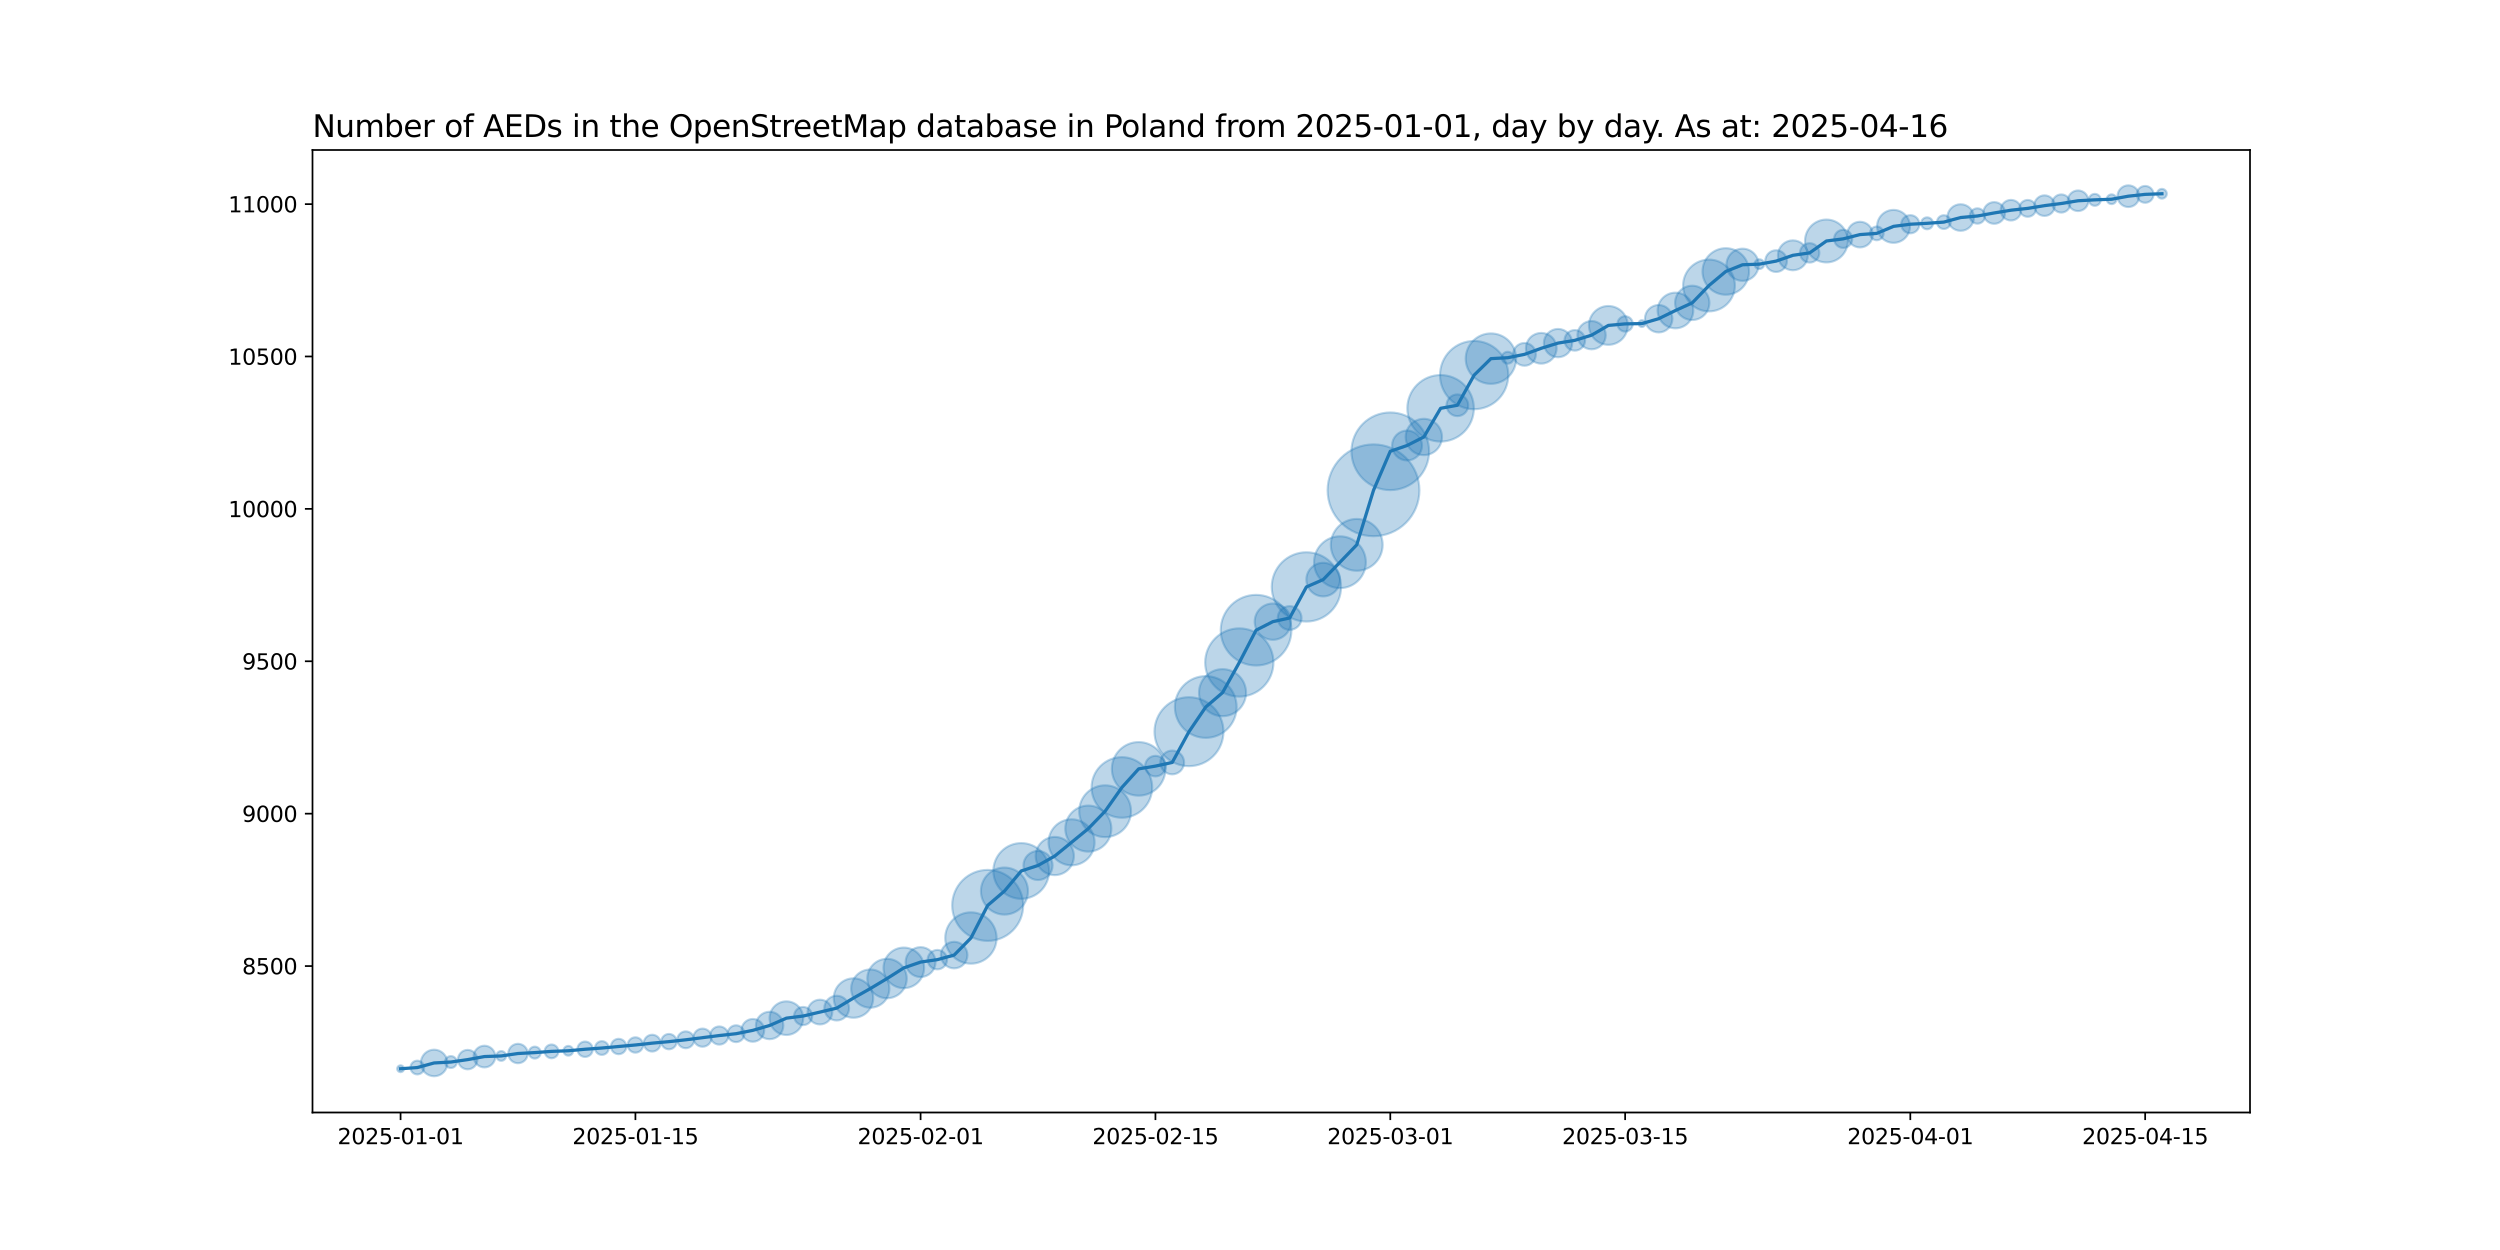 <?xml version="1.0" encoding="utf-8" standalone="no"?>
<!DOCTYPE svg PUBLIC "-//W3C//DTD SVG 1.1//EN"
  "http://www.w3.org/Graphics/SVG/1.1/DTD/svg11.dtd">
<svg xmlns:xlink="http://www.w3.org/1999/xlink" width="1152pt" height="576pt" viewBox="0 0 1152 576" xmlns="http://www.w3.org/2000/svg" version="1.1">
 <defs>
  <style type="text/css">*{stroke-linejoin: round; stroke-linecap: butt}</style>
 </defs>
 <g id="figure_1">
  <g id="patch_1">
   <path d="M 0 576 
L 1152 576 
L 1152 0 
L 0 0 
z
" style="fill: #ffffff"/>
  </g>
  <g id="axes_1">
   <g id="patch_2">
    <path d="M 144 512.64 
L 1036.8 512.64 
L 1036.8 69.12 
L 144 69.12 
z
" style="fill: #ffffff"/>
   </g>
   <g id="PathCollection_1">
    <path d="M 184.582 494.061 
C 185.001 494.061 185.403 493.895 185.7 493.598 
C 185.996 493.302 186.163 492.899 186.163 492.48 
C 186.163 492.061 185.996 491.658 185.7 491.362 
C 185.403 491.065 185.001 490.899 184.582 490.899 
C 184.162 490.899 183.76 491.065 183.464 491.362 
C 183.167 491.658 183.001 492.061 183.001 492.48 
C 183.001 492.899 183.167 493.302 183.464 493.598 
C 183.76 493.895 184.162 494.061 184.582 494.061 
z
" clip-path="url(#p92aec2dd7d)" style="fill: #1f77b4; fill-opacity: 0.3; stroke: #1f77b4; stroke-opacity: 0.3"/>
    <path d="M 192.312 495.081 
C 193.15 495.081 193.955 494.747 194.548 494.154 
C 195.141 493.561 195.474 492.757 195.474 491.918 
C 195.474 491.08 195.141 490.275 194.548 489.682 
C 193.955 489.089 193.15 488.756 192.312 488.756 
C 191.473 488.756 190.669 489.089 190.076 489.682 
C 189.483 490.275 189.149 491.08 189.149 491.918 
C 189.149 492.757 189.483 493.561 190.076 494.154 
C 190.669 494.747 191.473 495.081 192.312 495.081 
z
" clip-path="url(#p92aec2dd7d)" style="fill: #1f77b4; fill-opacity: 0.3; stroke: #1f77b4; stroke-opacity: 0.3"/>
    <path d="M 200.042 495.935 
C 201.666 495.935 203.223 495.29 204.372 494.142 
C 205.52 492.993 206.165 491.436 206.165 489.812 
C 206.165 488.188 205.52 486.63 204.372 485.482 
C 203.223 484.333 201.666 483.688 200.042 483.688 
C 198.418 483.688 196.86 484.333 195.711 485.482 
C 194.563 486.63 193.918 488.188 193.918 489.812 
C 193.918 491.436 194.563 492.993 195.711 494.142 
C 196.86 495.29 198.418 495.935 200.042 495.935 
z
" clip-path="url(#p92aec2dd7d)" style="fill: #1f77b4; fill-opacity: 0.3; stroke: #1f77b4; stroke-opacity: 0.3"/>
    <path d="M 207.771 492.129 
C 208.498 492.129 209.194 491.84 209.708 491.327 
C 210.221 490.813 210.51 490.117 210.51 489.39 
C 210.51 488.664 210.221 487.967 209.708 487.454 
C 209.194 486.94 208.498 486.652 207.771 486.652 
C 207.045 486.652 206.349 486.94 205.835 487.454 
C 205.321 487.967 205.033 488.664 205.033 489.39 
C 205.033 490.117 205.321 490.813 205.835 491.327 
C 206.349 491.84 207.045 492.129 207.771 492.129 
z
" clip-path="url(#p92aec2dd7d)" style="fill: #1f77b4; fill-opacity: 0.3; stroke: #1f77b4; stroke-opacity: 0.3"/>
    <path d="M 215.501 492.739 
C 216.687 492.739 217.825 492.268 218.664 491.429 
C 219.502 490.59 219.973 489.453 219.973 488.267 
C 219.973 487.081 219.502 485.943 218.664 485.105 
C 217.825 484.266 216.687 483.795 215.501 483.795 
C 214.315 483.795 213.178 484.266 212.339 485.105 
C 211.5 485.943 211.029 487.081 211.029 488.267 
C 211.029 489.453 211.5 490.59 212.339 491.429 
C 213.178 492.268 214.315 492.739 215.501 492.739 
z
" clip-path="url(#p92aec2dd7d)" style="fill: #1f77b4; fill-opacity: 0.3; stroke: #1f77b4; stroke-opacity: 0.3"/>
    <path d="M 223.231 491.862 
C 224.557 491.862 225.829 491.336 226.767 490.398 
C 227.704 489.46 228.231 488.188 228.231 486.862 
C 228.231 485.536 227.704 484.265 226.767 483.327 
C 225.829 482.389 224.557 481.862 223.231 481.862 
C 221.905 481.862 220.633 482.389 219.696 483.327 
C 218.758 484.265 218.231 485.536 218.231 486.862 
C 218.231 488.188 218.758 489.46 219.696 490.398 
C 220.633 491.336 221.905 491.862 223.231 491.862 
z
" clip-path="url(#p92aec2dd7d)" style="fill: #1f77b4; fill-opacity: 0.3; stroke: #1f77b4; stroke-opacity: 0.3"/>
    <path d="M 230.961 488.818 
C 231.554 488.818 232.123 488.582 232.542 488.163 
C 232.962 487.743 233.197 487.175 233.197 486.582 
C 233.197 485.989 232.962 485.42 232.542 485 
C 232.123 484.581 231.554 484.345 230.961 484.345 
C 230.368 484.345 229.799 484.581 229.38 485 
C 228.961 485.42 228.725 485.989 228.725 486.582 
C 228.725 487.175 228.961 487.743 229.38 488.163 
C 229.799 488.582 230.368 488.818 230.961 488.818 
z
" clip-path="url(#p92aec2dd7d)" style="fill: #1f77b4; fill-opacity: 0.3; stroke: #1f77b4; stroke-opacity: 0.3"/>
    <path d="M 238.691 489.93 
C 239.877 489.93 241.015 489.459 241.853 488.62 
C 242.692 487.782 243.163 486.644 243.163 485.458 
C 243.163 484.272 242.692 483.134 241.853 482.296 
C 241.015 481.457 239.877 480.986 238.691 480.986 
C 237.505 480.986 236.367 481.457 235.529 482.296 
C 234.69 483.134 234.219 484.272 234.219 485.458 
C 234.219 486.644 234.69 487.782 235.529 488.62 
C 236.367 489.459 237.505 489.93 238.691 489.93 
z
" clip-path="url(#p92aec2dd7d)" style="fill: #1f77b4; fill-opacity: 0.3; stroke: #1f77b4; stroke-opacity: 0.3"/>
    <path d="M 246.421 487.775 
C 247.147 487.775 247.844 487.487 248.357 486.973 
C 248.871 486.46 249.159 485.763 249.159 485.037 
C 249.159 484.31 248.871 483.614 248.357 483.1 
C 247.844 482.587 247.147 482.298 246.421 482.298 
C 245.694 482.298 244.998 482.587 244.484 483.1 
C 243.971 483.614 243.682 484.31 243.682 485.037 
C 243.682 485.763 243.971 486.46 244.484 486.973 
C 244.998 487.487 245.694 487.775 246.421 487.775 
z
" clip-path="url(#p92aec2dd7d)" style="fill: #1f77b4; fill-opacity: 0.3; stroke: #1f77b4; stroke-opacity: 0.3"/>
    <path d="M 254.151 487.637 
C 254.989 487.637 255.794 487.304 256.387 486.711 
C 256.98 486.118 257.313 485.314 257.313 484.475 
C 257.313 483.636 256.98 482.832 256.387 482.239 
C 255.794 481.646 254.989 481.313 254.151 481.313 
C 253.312 481.313 252.508 481.646 251.915 482.239 
C 251.322 482.832 250.988 483.636 250.988 484.475 
C 250.988 485.314 251.322 486.118 251.915 486.711 
C 252.508 487.304 253.312 487.637 254.151 487.637 
z
" clip-path="url(#p92aec2dd7d)" style="fill: #1f77b4; fill-opacity: 0.3; stroke: #1f77b4; stroke-opacity: 0.3"/>
    <path d="M 261.881 486.43 
C 262.474 486.43 263.042 486.195 263.462 485.775 
C 263.881 485.356 264.117 484.787 264.117 484.194 
C 264.117 483.601 263.881 483.032 263.462 482.613 
C 263.042 482.194 262.474 481.958 261.881 481.958 
C 261.288 481.958 260.719 482.194 260.299 482.613 
C 259.88 483.032 259.644 483.601 259.644 484.194 
C 259.644 484.787 259.88 485.356 260.299 485.775 
C 260.719 486.195 261.288 486.43 261.881 486.43 
z
" clip-path="url(#p92aec2dd7d)" style="fill: #1f77b4; fill-opacity: 0.3; stroke: #1f77b4; stroke-opacity: 0.3"/>
    <path d="M 269.61 487.027 
C 270.548 487.027 271.447 486.655 272.11 485.992 
C 272.773 485.329 273.146 484.43 273.146 483.492 
C 273.146 482.554 272.773 481.655 272.11 480.992 
C 271.447 480.329 270.548 479.956 269.61 479.956 
C 268.673 479.956 267.773 480.329 267.11 480.992 
C 266.447 481.655 266.075 482.554 266.075 483.492 
C 266.075 484.43 266.447 485.329 267.11 485.992 
C 267.773 486.655 268.673 487.027 269.61 487.027 
z
" clip-path="url(#p92aec2dd7d)" style="fill: #1f77b4; fill-opacity: 0.3; stroke: #1f77b4; stroke-opacity: 0.3"/>
    <path d="M 277.34 486.092 
C 278.179 486.092 278.983 485.759 279.576 485.166 
C 280.169 484.573 280.503 483.769 280.503 482.93 
C 280.503 482.092 280.169 481.287 279.576 480.694 
C 278.983 480.101 278.179 479.768 277.34 479.768 
C 276.502 479.768 275.697 480.101 275.104 480.694 
C 274.511 481.287 274.178 482.092 274.178 482.93 
C 274.178 483.769 274.511 484.573 275.104 485.166 
C 275.697 485.759 276.502 486.092 277.34 486.092 
z
" clip-path="url(#p92aec2dd7d)" style="fill: #1f77b4; fill-opacity: 0.3; stroke: #1f77b4; stroke-opacity: 0.3"/>
    <path d="M 285.07 485.763 
C 286.008 485.763 286.907 485.391 287.57 484.728 
C 288.233 484.065 288.606 483.166 288.606 482.228 
C 288.606 481.29 288.233 480.391 287.57 479.728 
C 286.907 479.065 286.008 478.692 285.07 478.692 
C 284.132 478.692 283.233 479.065 282.57 479.728 
C 281.907 480.391 281.535 481.29 281.535 482.228 
C 281.535 483.166 281.907 484.065 282.57 484.728 
C 283.233 485.391 284.132 485.763 285.07 485.763 
z
" clip-path="url(#p92aec2dd7d)" style="fill: #1f77b4; fill-opacity: 0.3; stroke: #1f77b4; stroke-opacity: 0.3"/>
    <path d="M 292.8 485.061 
C 293.738 485.061 294.637 484.689 295.3 484.026 
C 295.963 483.363 296.336 482.463 296.336 481.526 
C 296.336 480.588 295.963 479.689 295.3 479.026 
C 294.637 478.363 293.738 477.99 292.8 477.99 
C 291.862 477.99 290.963 478.363 290.3 479.026 
C 289.637 479.689 289.264 480.588 289.264 481.526 
C 289.264 482.463 289.637 483.363 290.3 484.026 
C 290.963 484.689 291.862 485.061 292.8 485.061 
z
" clip-path="url(#p92aec2dd7d)" style="fill: #1f77b4; fill-opacity: 0.3; stroke: #1f77b4; stroke-opacity: 0.3"/>
    <path d="M 300.53 484.556 
C 301.557 484.556 302.542 484.148 303.268 483.422 
C 303.995 482.695 304.403 481.71 304.403 480.683 
C 304.403 479.656 303.995 478.671 303.268 477.945 
C 302.542 477.218 301.557 476.81 300.53 476.81 
C 299.503 476.81 298.518 477.218 297.791 477.945 
C 297.065 478.671 296.657 479.656 296.657 480.683 
C 296.657 481.71 297.065 482.695 297.791 483.422 
C 298.518 484.148 299.503 484.556 300.53 484.556 
z
" clip-path="url(#p92aec2dd7d)" style="fill: #1f77b4; fill-opacity: 0.3; stroke: #1f77b4; stroke-opacity: 0.3"/>
    <path d="M 308.26 483.516 
C 309.197 483.516 310.097 483.144 310.76 482.481 
C 311.423 481.818 311.795 480.919 311.795 479.981 
C 311.795 479.043 311.423 478.144 310.76 477.481 
C 310.097 476.818 309.197 476.445 308.26 476.445 
C 307.322 476.445 306.423 476.818 305.76 477.481 
C 305.097 478.144 304.724 479.043 304.724 479.981 
C 304.724 480.919 305.097 481.818 305.76 482.481 
C 306.423 483.144 307.322 483.516 308.26 483.516 
z
" clip-path="url(#p92aec2dd7d)" style="fill: #1f77b4; fill-opacity: 0.3; stroke: #1f77b4; stroke-opacity: 0.3"/>
    <path d="M 315.99 483.011 
C 317.017 483.011 318.002 482.603 318.728 481.877 
C 319.455 481.151 319.863 480.165 319.863 479.138 
C 319.863 478.111 319.455 477.126 318.728 476.4 
C 318.002 475.673 317.017 475.265 315.99 475.265 
C 314.962 475.265 313.977 475.673 313.251 476.4 
C 312.525 477.126 312.117 478.111 312.117 479.138 
C 312.117 480.165 312.525 481.151 313.251 481.877 
C 313.977 482.603 314.962 483.011 315.99 483.011 
z
" clip-path="url(#p92aec2dd7d)" style="fill: #1f77b4; fill-opacity: 0.3; stroke: #1f77b4; stroke-opacity: 0.3"/>
    <path d="M 323.719 482.339 
C 324.829 482.339 325.893 481.898 326.678 481.113 
C 327.462 480.329 327.903 479.265 327.903 478.155 
C 327.903 477.046 327.462 475.982 326.678 475.197 
C 325.893 474.413 324.829 473.972 323.719 473.972 
C 322.61 473.972 321.546 474.413 320.761 475.197 
C 319.977 475.982 319.536 477.046 319.536 478.155 
C 319.536 479.265 319.977 480.329 320.761 481.113 
C 321.546 481.898 322.61 482.339 323.719 482.339 
z
" clip-path="url(#p92aec2dd7d)" style="fill: #1f77b4; fill-opacity: 0.3; stroke: #1f77b4; stroke-opacity: 0.3"/>
    <path d="M 331.449 481.355 
C 332.559 481.355 333.623 480.915 334.407 480.13 
C 335.192 479.346 335.633 478.282 335.633 477.172 
C 335.633 476.063 335.192 474.999 334.407 474.214 
C 333.623 473.43 332.559 472.989 331.449 472.989 
C 330.34 472.989 329.276 473.43 328.491 474.214 
C 327.707 474.999 327.266 476.063 327.266 477.172 
C 327.266 478.282 327.707 479.346 328.491 480.13 
C 329.276 480.915 330.34 481.355 331.449 481.355 
z
" clip-path="url(#p92aec2dd7d)" style="fill: #1f77b4; fill-opacity: 0.3; stroke: #1f77b4; stroke-opacity: 0.3"/>
    <path d="M 339.179 480.203 
C 340.206 480.203 341.192 479.794 341.918 479.068 
C 342.644 478.342 343.052 477.357 343.052 476.33 
C 343.052 475.302 342.644 474.317 341.918 473.591 
C 341.192 472.865 340.206 472.457 339.179 472.457 
C 338.152 472.457 337.167 472.865 336.441 473.591 
C 335.714 474.317 335.306 475.302 335.306 476.33 
C 335.306 477.357 335.714 478.342 336.441 479.068 
C 337.167 479.794 338.152 480.203 339.179 480.203 
z
" clip-path="url(#p92aec2dd7d)" style="fill: #1f77b4; fill-opacity: 0.3; stroke: #1f77b4; stroke-opacity: 0.3"/>
    <path d="M 346.909 480.029 
C 348.3 480.029 349.634 479.476 350.617 478.493 
C 351.601 477.509 352.153 476.175 352.153 474.785 
C 352.153 473.394 351.601 472.06 350.617 471.077 
C 349.634 470.093 348.3 469.541 346.909 469.541 
C 345.518 469.541 344.184 470.093 343.201 471.077 
C 342.218 472.06 341.665 473.394 341.665 474.785 
C 341.665 476.175 342.218 477.509 343.201 478.493 
C 344.184 479.476 345.518 480.029 346.909 480.029 
z
" clip-path="url(#p92aec2dd7d)" style="fill: #1f77b4; fill-opacity: 0.3; stroke: #1f77b4; stroke-opacity: 0.3"/>
    <path d="M 354.639 478.862 
C 356.316 478.862 357.925 478.196 359.111 477.01 
C 360.297 475.824 360.964 474.215 360.964 472.538 
C 360.964 470.86 360.297 469.252 359.111 468.066 
C 357.925 466.88 356.316 466.213 354.639 466.213 
C 352.962 466.213 351.353 466.88 350.167 468.066 
C 348.981 469.252 348.314 470.86 348.314 472.538 
C 348.314 474.215 348.981 475.824 350.167 477.01 
C 351.353 478.196 352.962 478.862 354.639 478.862 
z
" clip-path="url(#p92aec2dd7d)" style="fill: #1f77b4; fill-opacity: 0.3; stroke: #1f77b4; stroke-opacity: 0.3"/>
    <path d="M 362.369 476.913 
C 364.423 476.913 366.393 476.097 367.846 474.644 
C 369.299 473.192 370.115 471.221 370.115 469.167 
C 370.115 467.113 369.299 465.142 367.846 463.69 
C 366.393 462.237 364.423 461.421 362.369 461.421 
C 360.315 461.421 358.344 462.237 356.892 463.69 
C 355.439 465.142 354.623 467.113 354.623 469.167 
C 354.623 471.221 355.439 473.192 356.892 474.644 
C 358.344 476.097 360.315 476.913 362.369 476.913 
z
" clip-path="url(#p92aec2dd7d)" style="fill: #1f77b4; fill-opacity: 0.3; stroke: #1f77b4; stroke-opacity: 0.3"/>
    <path d="M 370.099 472.367 
C 371.208 472.367 372.272 471.927 373.057 471.142 
C 373.841 470.358 374.282 469.293 374.282 468.184 
C 374.282 467.075 373.841 466.011 373.057 465.226 
C 372.272 464.442 371.208 464.001 370.099 464.001 
C 368.989 464.001 367.925 464.442 367.141 465.226 
C 366.356 466.011 365.915 467.075 365.915 468.184 
C 365.915 469.293 366.356 470.358 367.141 471.142 
C 367.925 471.927 368.989 472.367 370.099 472.367 
z
" clip-path="url(#p92aec2dd7d)" style="fill: #1f77b4; fill-opacity: 0.3; stroke: #1f77b4; stroke-opacity: 0.3"/>
    <path d="M 377.829 472.059 
C 379.34 472.059 380.791 471.459 381.86 470.389 
C 382.929 469.32 383.529 467.87 383.529 466.358 
C 383.529 464.846 382.929 463.396 381.86 462.327 
C 380.791 461.258 379.34 460.657 377.829 460.657 
C 376.317 460.657 374.867 461.258 373.797 462.327 
C 372.728 463.396 372.128 464.846 372.128 466.358 
C 372.128 467.87 372.728 469.32 373.797 470.389 
C 374.867 471.459 376.317 472.059 377.829 472.059 
z
" clip-path="url(#p92aec2dd7d)" style="fill: #1f77b4; fill-opacity: 0.3; stroke: #1f77b4; stroke-opacity: 0.3"/>
    <path d="M 385.558 470.234 
C 387.07 470.234 388.521 469.633 389.59 468.564 
C 390.659 467.495 391.259 466.045 391.259 464.533 
C 391.259 463.021 390.659 461.571 389.59 460.502 
C 388.521 459.432 387.07 458.832 385.558 458.832 
C 384.047 458.832 382.596 459.432 381.527 460.502 
C 380.458 461.571 379.858 463.021 379.858 464.533 
C 379.858 466.045 380.458 467.495 381.527 468.564 
C 382.596 469.633 384.047 470.234 385.558 470.234 
z
" clip-path="url(#p92aec2dd7d)" style="fill: #1f77b4; fill-opacity: 0.3; stroke: #1f77b4; stroke-opacity: 0.3"/>
    <path d="M 393.288 468.981 
C 395.697 468.981 398.008 468.024 399.711 466.321 
C 401.414 464.618 402.371 462.307 402.371 459.898 
C 402.371 457.489 401.414 455.179 399.711 453.476 
C 398.008 451.772 395.697 450.815 393.288 450.815 
C 390.879 450.815 388.569 451.772 386.866 453.476 
C 385.162 455.179 384.205 457.489 384.205 459.898 
C 384.205 462.307 385.162 464.618 386.866 466.321 
C 388.569 468.024 390.879 468.981 393.288 468.981 
z
" clip-path="url(#p92aec2dd7d)" style="fill: #1f77b4; fill-opacity: 0.3; stroke: #1f77b4; stroke-opacity: 0.3"/>
    <path d="M 401.018 464.348 
C 403.353 464.348 405.592 463.42 407.243 461.77 
C 408.894 460.119 409.822 457.879 409.822 455.545 
C 409.822 453.21 408.894 450.971 407.243 449.32 
C 405.592 447.669 403.353 446.741 401.018 446.741 
C 398.683 446.741 396.444 447.669 394.793 449.32 
C 393.142 450.971 392.215 453.21 392.215 455.545 
C 392.215 457.879 393.142 460.119 394.793 461.77 
C 396.444 463.42 398.683 464.348 401.018 464.348 
z
" clip-path="url(#p92aec2dd7d)" style="fill: #1f77b4; fill-opacity: 0.3; stroke: #1f77b4; stroke-opacity: 0.3"/>
    <path d="M 408.748 459.993 
C 411.157 459.993 413.467 459.036 415.171 457.333 
C 416.874 455.629 417.831 453.319 417.831 450.91 
C 417.831 448.501 416.874 446.191 415.171 444.487 
C 413.467 442.784 411.157 441.827 408.748 441.827 
C 406.339 441.827 404.029 442.784 402.325 444.487 
C 400.622 446.191 399.665 448.501 399.665 450.91 
C 399.665 453.319 400.622 455.629 402.325 457.333 
C 404.029 459.036 406.339 459.993 408.748 459.993 
z
" clip-path="url(#p92aec2dd7d)" style="fill: #1f77b4; fill-opacity: 0.3; stroke: #1f77b4; stroke-opacity: 0.3"/>
    <path d="M 416.478 455.349 
C 418.959 455.349 421.338 454.363 423.092 452.609 
C 424.846 450.855 425.832 448.475 425.832 445.995 
C 425.832 443.514 424.846 441.135 423.092 439.38 
C 421.338 437.626 418.959 436.641 416.478 436.641 
C 413.997 436.641 411.618 437.626 409.864 439.38 
C 408.109 441.135 407.124 443.514 407.124 445.995 
C 407.124 448.475 408.109 450.855 409.864 452.609 
C 411.618 454.363 413.997 455.349 416.478 455.349 
z
" clip-path="url(#p92aec2dd7d)" style="fill: #1f77b4; fill-opacity: 0.3; stroke: #1f77b4; stroke-opacity: 0.3"/>
    <path d="M 424.208 450.218 
C 426.036 450.218 427.789 449.492 429.081 448.2 
C 430.374 446.907 431.1 445.154 431.1 443.326 
C 431.1 441.499 430.374 439.745 429.081 438.453 
C 427.789 437.161 426.036 436.434 424.208 436.434 
C 422.38 436.434 420.627 437.161 419.334 438.453 
C 418.042 439.745 417.316 441.499 417.316 443.326 
C 417.316 445.154 418.042 446.907 419.334 448.2 
C 420.627 449.492 422.38 450.218 424.208 450.218 
z
" clip-path="url(#p92aec2dd7d)" style="fill: #1f77b4; fill-opacity: 0.3; stroke: #1f77b4; stroke-opacity: 0.3"/>
    <path d="M 431.938 446.675 
C 433.124 446.675 434.261 446.204 435.1 445.365 
C 435.939 444.527 436.41 443.389 436.41 442.203 
C 436.41 441.017 435.939 439.879 435.1 439.041 
C 434.261 438.202 433.124 437.731 431.938 437.731 
C 430.752 437.731 429.614 438.202 428.775 439.041 
C 427.937 439.879 427.466 441.017 427.466 442.203 
C 427.466 443.389 427.937 444.527 428.775 445.365 
C 429.614 446.204 430.752 446.675 431.938 446.675 
z
" clip-path="url(#p92aec2dd7d)" style="fill: #1f77b4; fill-opacity: 0.3; stroke: #1f77b4; stroke-opacity: 0.3"/>
    <path d="M 439.668 446.22 
C 441.292 446.22 442.849 445.575 443.998 444.426 
C 445.146 443.278 445.791 441.72 445.791 440.096 
C 445.791 438.472 445.146 436.915 443.998 435.766 
C 442.849 434.618 441.292 433.973 439.668 433.973 
C 438.044 433.973 436.486 434.618 435.337 435.766 
C 434.189 436.915 433.544 438.472 433.544 440.096 
C 433.544 441.72 434.189 443.278 435.337 444.426 
C 436.486 445.575 438.044 446.22 439.668 446.22 
z
" clip-path="url(#p92aec2dd7d)" style="fill: #1f77b4; fill-opacity: 0.3; stroke: #1f77b4; stroke-opacity: 0.3"/>
    <path d="M 447.397 444.064 
C 450.535 444.064 453.545 442.817 455.764 440.598 
C 457.983 438.379 459.23 435.37 459.23 432.232 
C 459.23 429.094 457.983 426.084 455.764 423.865 
C 453.545 421.646 450.535 420.4 447.397 420.4 
C 444.259 420.4 441.25 421.646 439.031 423.865 
C 436.812 426.084 435.565 429.094 435.565 432.232 
C 435.565 435.37 436.812 438.379 439.031 440.598 
C 441.25 442.817 444.259 444.064 447.397 444.064 
z
" clip-path="url(#p92aec2dd7d)" style="fill: #1f77b4; fill-opacity: 0.3; stroke: #1f77b4; stroke-opacity: 0.3"/>
    <path d="M 455.127 433.56 
C 459.465 433.56 463.625 431.837 466.692 428.77 
C 469.759 425.703 471.483 421.542 471.483 417.205 
C 471.483 412.867 469.759 408.707 466.692 405.64 
C 463.625 402.573 459.465 400.849 455.127 400.849 
C 450.79 400.849 446.629 402.573 443.562 405.64 
C 440.495 408.707 438.772 412.867 438.772 417.205 
C 438.772 421.542 440.495 425.703 443.562 428.77 
C 446.629 431.837 450.79 433.56 455.127 433.56 
z
" clip-path="url(#p92aec2dd7d)" style="fill: #1f77b4; fill-opacity: 0.3; stroke: #1f77b4; stroke-opacity: 0.3"/>
    <path d="M 462.857 421.444 
C 465.732 421.444 468.489 420.302 470.522 418.269 
C 472.555 416.236 473.697 413.479 473.697 410.604 
C 473.697 407.729 472.555 404.972 470.522 402.939 
C 468.489 400.907 465.732 399.764 462.857 399.764 
C 459.982 399.764 457.225 400.907 455.192 402.939 
C 453.16 404.972 452.017 407.729 452.017 410.604 
C 452.017 413.479 453.16 416.236 455.192 418.269 
C 457.225 420.302 459.982 421.444 462.857 421.444 
z
" clip-path="url(#p92aec2dd7d)" style="fill: #1f77b4; fill-opacity: 0.3; stroke: #1f77b4; stroke-opacity: 0.3"/>
    <path d="M 470.587 414.18 
C 473.994 414.18 477.261 412.827 479.67 410.418 
C 482.079 408.009 483.432 404.742 483.432 401.335 
C 483.432 397.929 482.079 394.661 479.67 392.252 
C 477.261 389.843 473.994 388.49 470.587 388.49 
C 467.18 388.49 463.913 389.843 461.504 392.252 
C 459.095 394.661 457.742 397.929 457.742 401.335 
C 457.742 404.742 459.095 408.009 461.504 410.418 
C 463.913 412.827 467.18 414.18 470.587 414.18 
z
" clip-path="url(#p92aec2dd7d)" style="fill: #1f77b4; fill-opacity: 0.3; stroke: #1f77b4; stroke-opacity: 0.3"/>
    <path d="M 478.317 405.515 
C 480.096 405.515 481.802 404.809 483.06 403.551 
C 484.318 402.293 485.025 400.586 485.025 398.807 
C 485.025 397.028 484.318 395.322 483.06 394.064 
C 481.802 392.806 480.096 392.099 478.317 392.099 
C 476.538 392.099 474.831 392.806 473.573 394.064 
C 472.315 395.322 471.609 397.028 471.609 398.807 
C 471.609 400.586 472.315 402.293 473.573 403.551 
C 474.831 404.809 476.538 405.515 478.317 405.515 
z
" clip-path="url(#p92aec2dd7d)" style="fill: #1f77b4; fill-opacity: 0.3; stroke: #1f77b4; stroke-opacity: 0.3"/>
    <path d="M 486.047 403.257 
C 488.381 403.257 490.621 402.329 492.272 400.679 
C 493.923 399.028 494.85 396.788 494.85 394.454 
C 494.85 392.119 493.923 389.88 492.272 388.229 
C 490.621 386.578 488.381 385.65 486.047 385.65 
C 483.712 385.65 481.473 386.578 479.822 388.229 
C 478.171 389.88 477.243 392.119 477.243 394.454 
C 477.243 396.788 478.171 399.028 479.822 400.679 
C 481.473 402.329 483.712 403.257 486.047 403.257 
z
" clip-path="url(#p92aec2dd7d)" style="fill: #1f77b4; fill-opacity: 0.3; stroke: #1f77b4; stroke-opacity: 0.3"/>
    <path d="M 493.777 398.741 
C 496.59 398.741 499.288 397.623 501.277 395.634 
C 503.266 393.645 504.383 390.947 504.383 388.134 
C 504.383 385.321 503.266 382.623 501.277 380.634 
C 499.288 378.645 496.59 377.527 493.777 377.527 
C 490.964 377.527 488.266 378.645 486.277 380.634 
C 484.288 382.623 483.17 385.321 483.17 388.134 
C 483.17 390.947 484.288 393.645 486.277 395.634 
C 488.266 397.623 490.964 398.741 493.777 398.741 
z
" clip-path="url(#p92aec2dd7d)" style="fill: #1f77b4; fill-opacity: 0.3; stroke: #1f77b4; stroke-opacity: 0.3"/>
    <path d="M 501.506 392.421 
C 504.319 392.421 507.017 391.303 509.006 389.314 
C 510.996 387.325 512.113 384.627 512.113 381.814 
C 512.113 379.001 510.996 376.303 509.006 374.314 
C 507.017 372.325 504.319 371.208 501.506 371.208 
C 498.694 371.208 495.996 372.325 494.006 374.314 
C 492.017 376.303 490.9 379.001 490.9 381.814 
C 490.9 384.627 492.017 387.325 494.006 389.314 
C 495.996 391.303 498.694 392.421 501.506 392.421 
z
" clip-path="url(#p92aec2dd7d)" style="fill: #1f77b4; fill-opacity: 0.3; stroke: #1f77b4; stroke-opacity: 0.3"/>
    <path d="M 509.236 385.746 
C 512.402 385.746 515.439 384.489 517.677 382.25 
C 519.916 380.012 521.174 376.975 521.174 373.809 
C 521.174 370.643 519.916 367.607 517.677 365.368 
C 515.439 363.13 512.402 361.872 509.236 361.872 
C 506.071 361.872 503.034 363.13 500.795 365.368 
C 498.557 367.607 497.299 370.643 497.299 373.809 
C 497.299 376.975 498.557 380.012 500.795 382.25 
C 503.034 384.489 506.071 385.746 509.236 385.746 
z
" clip-path="url(#p92aec2dd7d)" style="fill: #1f77b4; fill-opacity: 0.3; stroke: #1f77b4; stroke-opacity: 0.3"/>
    <path d="M 516.966 376.819 
C 520.67 376.819 524.222 375.348 526.84 372.729 
C 529.459 370.11 530.93 366.558 530.93 362.855 
C 530.93 359.152 529.459 355.599 526.84 352.981 
C 524.222 350.362 520.67 348.891 516.966 348.891 
C 513.263 348.891 509.711 350.362 507.092 352.981 
C 504.473 355.599 503.002 359.152 503.002 362.855 
C 503.002 366.558 504.473 370.11 507.092 372.729 
C 509.711 375.348 513.263 376.819 516.966 376.819 
z
" clip-path="url(#p92aec2dd7d)" style="fill: #1f77b4; fill-opacity: 0.3; stroke: #1f77b4; stroke-opacity: 0.3"/>
    <path d="M 524.696 366.637 
C 527.971 366.637 531.112 365.336 533.428 363.02 
C 535.744 360.704 537.045 357.563 537.045 354.288 
C 537.045 351.013 535.744 347.872 533.428 345.556 
C 531.112 343.24 527.971 341.939 524.696 341.939 
C 521.421 341.939 518.28 343.24 515.964 345.556 
C 513.648 347.872 512.347 351.013 512.347 354.288 
C 512.347 357.563 513.648 360.704 515.964 363.02 
C 518.28 365.336 521.421 366.637 524.696 366.637 
z
" clip-path="url(#p92aec2dd7d)" style="fill: #1f77b4; fill-opacity: 0.3; stroke: #1f77b4; stroke-opacity: 0.3"/>
    <path d="M 532.426 357.768 
C 533.684 357.768 534.891 357.268 535.78 356.378 
C 536.67 355.489 537.169 354.282 537.169 353.024 
C 537.169 351.766 536.67 350.56 535.78 349.67 
C 534.891 348.781 533.684 348.281 532.426 348.281 
C 531.168 348.281 529.961 348.781 529.072 349.67 
C 528.182 350.56 527.683 351.766 527.683 353.024 
C 527.683 354.282 528.182 355.489 529.072 356.378 
C 529.961 357.268 531.168 357.768 532.426 357.768 
z
" clip-path="url(#p92aec2dd7d)" style="fill: #1f77b4; fill-opacity: 0.3; stroke: #1f77b4; stroke-opacity: 0.3"/>
    <path d="M 540.156 356.816 
C 541.608 356.816 543.002 356.239 544.029 355.212 
C 545.056 354.185 545.633 352.792 545.633 351.339 
C 545.633 349.886 545.056 348.493 544.029 347.466 
C 543.002 346.439 541.608 345.862 540.156 345.862 
C 538.703 345.862 537.31 346.439 536.283 347.466 
C 535.256 348.493 534.679 349.886 534.679 351.339 
C 534.679 352.792 535.256 354.185 536.283 355.212 
C 537.31 356.239 538.703 356.816 540.156 356.816 
z
" clip-path="url(#p92aec2dd7d)" style="fill: #1f77b4; fill-opacity: 0.3; stroke: #1f77b4; stroke-opacity: 0.3"/>
    <path d="M 547.886 353.045 
C 552.1 353.045 556.142 351.371 559.122 348.391 
C 562.102 345.411 563.776 341.369 563.776 337.155 
C 563.776 332.94 562.102 328.898 559.122 325.919 
C 556.142 322.939 552.1 321.264 547.886 321.264 
C 543.672 321.264 539.629 322.939 536.65 325.919 
C 533.67 328.898 531.995 332.94 531.995 337.155 
C 531.995 341.369 533.67 345.411 536.65 348.391 
C 539.629 351.371 543.672 353.045 547.886 353.045 
z
" clip-path="url(#p92aec2dd7d)" style="fill: #1f77b4; fill-opacity: 0.3; stroke: #1f77b4; stroke-opacity: 0.3"/>
    <path d="M 555.616 340.009 
C 559.389 340.009 563.009 338.51 565.678 335.841 
C 568.346 333.173 569.846 329.553 569.846 325.779 
C 569.846 322.005 568.346 318.385 565.678 315.717 
C 563.009 313.048 559.389 311.549 555.616 311.549 
C 551.842 311.549 548.222 313.048 545.553 315.717 
C 542.885 318.385 541.385 322.005 541.385 325.779 
C 541.385 329.553 542.885 333.173 545.553 335.841 
C 548.222 338.51 551.842 340.009 555.616 340.009 
z
" clip-path="url(#p92aec2dd7d)" style="fill: #1f77b4; fill-opacity: 0.3; stroke: #1f77b4; stroke-opacity: 0.3"/>
    <path d="M 563.345 330.018 
C 566.22 330.018 568.978 328.876 571.01 326.843 
C 573.043 324.811 574.185 322.053 574.185 319.178 
C 574.185 316.304 573.043 313.546 571.01 311.514 
C 568.978 309.481 566.22 308.339 563.345 308.339 
C 560.471 308.339 557.713 309.481 555.681 311.514 
C 553.648 313.546 552.506 316.304 552.506 319.178 
C 552.506 322.053 553.648 324.811 555.681 326.843 
C 557.713 328.876 560.471 330.018 563.345 330.018 
z
" clip-path="url(#p92aec2dd7d)" style="fill: #1f77b4; fill-opacity: 0.3; stroke: #1f77b4; stroke-opacity: 0.3"/>
    <path d="M 571.075 321.007 
C 575.248 321.007 579.249 319.349 582.2 316.399 
C 585.15 313.449 586.807 309.447 586.807 305.275 
C 586.807 301.103 585.15 297.101 582.2 294.151 
C 579.249 291.2 575.248 289.543 571.075 289.543 
C 566.903 289.543 562.901 291.2 559.951 294.151 
C 557.001 297.101 555.343 301.103 555.343 305.275 
C 555.343 309.447 557.001 313.449 559.951 316.399 
C 562.901 319.349 566.903 321.007 571.075 321.007 
z
" clip-path="url(#p92aec2dd7d)" style="fill: #1f77b4; fill-opacity: 0.3; stroke: #1f77b4; stroke-opacity: 0.3"/>
    <path d="M 578.805 306.667 
C 583.122 306.667 587.263 304.952 590.316 301.899 
C 593.369 298.847 595.084 294.706 595.084 290.388 
C 595.084 286.071 593.369 281.93 590.316 278.878 
C 587.263 275.825 583.122 274.11 578.805 274.11 
C 574.488 274.11 570.347 275.825 567.294 278.878 
C 564.242 281.93 562.526 286.071 562.526 290.388 
C 562.526 294.706 564.242 298.847 567.294 301.899 
C 570.347 304.952 574.488 306.667 578.805 306.667 
z
" clip-path="url(#p92aec2dd7d)" style="fill: #1f77b4; fill-opacity: 0.3; stroke: #1f77b4; stroke-opacity: 0.3"/>
    <path d="M 586.535 294.823 
C 588.754 294.823 590.882 293.941 592.451 292.372 
C 594.02 290.803 594.902 288.675 594.902 286.456 
C 594.902 284.237 594.02 282.109 592.451 280.54 
C 590.882 278.971 588.754 278.09 586.535 278.09 
C 584.316 278.09 582.188 278.971 580.619 280.54 
C 579.05 282.109 578.168 284.237 578.168 286.456 
C 578.168 288.675 579.05 290.803 580.619 292.372 
C 582.188 293.941 584.316 294.823 586.535 294.823 
z
" clip-path="url(#p92aec2dd7d)" style="fill: #1f77b4; fill-opacity: 0.3; stroke: #1f77b4; stroke-opacity: 0.3"/>
    <path d="M 594.265 290.248 
C 595.718 290.248 597.111 289.671 598.138 288.644 
C 599.165 287.617 599.742 286.223 599.742 284.771 
C 599.742 283.318 599.165 281.925 598.138 280.898 
C 597.111 279.871 595.718 279.294 594.265 279.294 
C 592.812 279.294 591.419 279.871 590.392 280.898 
C 589.365 281.925 588.788 283.318 588.788 284.771 
C 588.788 286.223 589.365 287.617 590.392 288.644 
C 591.419 289.671 592.812 290.248 594.265 290.248 
z
" clip-path="url(#p92aec2dd7d)" style="fill: #1f77b4; fill-opacity: 0.3; stroke: #1f77b4; stroke-opacity: 0.3"/>
    <path d="M 601.995 286.415 
C 606.23 286.415 610.292 284.732 613.286 281.738 
C 616.281 278.743 617.964 274.681 617.964 270.446 
C 617.964 266.211 616.281 262.149 613.286 259.155 
C 610.292 256.16 606.23 254.477 601.995 254.477 
C 597.76 254.477 593.698 256.16 590.703 259.155 
C 587.709 262.149 586.026 266.211 586.026 270.446 
C 586.026 274.681 587.709 278.743 590.703 281.738 
C 593.698 284.732 597.76 286.415 601.995 286.415 
z
" clip-path="url(#p92aec2dd7d)" style="fill: #1f77b4; fill-opacity: 0.3; stroke: #1f77b4; stroke-opacity: 0.3"/>
    <path d="M 609.725 274.822 
C 611.779 274.822 613.749 274.005 615.202 272.553 
C 616.654 271.1 617.471 269.13 617.471 267.076 
C 617.471 265.021 616.654 263.051 615.202 261.598 
C 613.749 260.146 611.779 259.33 609.725 259.33 
C 607.67 259.33 605.7 260.146 604.247 261.598 
C 602.795 263.051 601.979 265.021 601.979 267.076 
C 601.979 269.13 602.795 271.1 604.247 272.553 
C 605.7 274.005 607.67 274.822 609.725 274.822 
z
" clip-path="url(#p92aec2dd7d)" style="fill: #1f77b4; fill-opacity: 0.3; stroke: #1f77b4; stroke-opacity: 0.3"/>
    <path d="M 617.455 271.008 
C 620.62 271.008 623.657 269.75 625.896 267.512 
C 628.134 265.273 629.392 262.236 629.392 259.071 
C 629.392 255.905 628.134 252.868 625.896 250.63 
C 623.657 248.391 620.62 247.133 617.455 247.133 
C 614.289 247.133 611.252 248.391 609.014 250.63 
C 606.775 252.868 605.517 255.905 605.517 259.071 
C 605.517 262.236 606.775 265.273 609.014 267.512 
C 611.252 269.75 614.289 271.008 617.455 271.008 
z
" clip-path="url(#p92aec2dd7d)" style="fill: #1f77b4; fill-opacity: 0.3; stroke: #1f77b4; stroke-opacity: 0.3"/>
    <path d="M 625.184 263.003 
C 628.35 263.003 631.387 261.745 633.625 259.507 
C 635.864 257.268 637.122 254.231 637.122 251.066 
C 637.122 247.9 635.864 244.863 633.625 242.625 
C 631.387 240.386 628.35 239.128 625.184 239.128 
C 622.019 239.128 618.982 240.386 616.743 242.625 
C 614.505 244.863 613.247 247.9 613.247 251.066 
C 613.247 254.231 614.505 257.268 616.743 259.507 
C 618.982 261.745 622.019 263.003 625.184 263.003 
z
" clip-path="url(#p92aec2dd7d)" style="fill: #1f77b4; fill-opacity: 0.3; stroke: #1f77b4; stroke-opacity: 0.3"/>
    <path d="M 632.914 247.081 
C 638.524 247.081 643.906 244.852 647.873 240.885 
C 651.84 236.918 654.068 231.537 654.068 225.927 
C 654.068 220.317 651.84 214.936 647.873 210.969 
C 643.906 207.002 638.524 204.773 632.914 204.773 
C 627.304 204.773 621.923 207.002 617.956 210.969 
C 613.989 214.936 611.76 220.317 611.76 225.927 
C 611.76 231.537 613.989 236.918 617.956 240.885 
C 621.923 244.852 627.304 247.081 632.914 247.081 
z
" clip-path="url(#p92aec2dd7d)" style="fill: #1f77b4; fill-opacity: 0.3; stroke: #1f77b4; stroke-opacity: 0.3"/>
    <path d="M 640.644 225.839 
C 645.388 225.839 649.939 223.955 653.293 220.6 
C 656.648 217.245 658.533 212.695 658.533 207.951 
C 658.533 203.207 656.648 198.656 653.293 195.302 
C 649.939 191.947 645.388 190.062 640.644 190.062 
C 635.9 190.062 631.35 191.947 627.995 195.302 
C 624.64 198.656 622.756 203.207 622.756 207.951 
C 622.756 212.695 624.64 217.245 627.995 220.6 
C 631.35 223.955 635.9 225.839 640.644 225.839 
z
" clip-path="url(#p92aec2dd7d)" style="fill: #1f77b4; fill-opacity: 0.3; stroke: #1f77b4; stroke-opacity: 0.3"/>
    <path d="M 648.374 212.175 
C 650.202 212.175 651.955 211.448 653.247 210.156 
C 654.54 208.863 655.266 207.11 655.266 205.283 
C 655.266 203.455 654.54 201.702 653.247 200.409 
C 651.955 199.117 650.202 198.39 648.374 198.39 
C 646.546 198.39 644.793 199.117 643.501 200.409 
C 642.208 201.702 641.482 203.455 641.482 205.283 
C 641.482 207.11 642.208 208.863 643.501 210.156 
C 644.793 211.448 646.546 212.175 648.374 212.175 
z
" clip-path="url(#p92aec2dd7d)" style="fill: #1f77b4; fill-opacity: 0.3; stroke: #1f77b4; stroke-opacity: 0.3"/>
    <path d="M 656.104 209.717 
C 658.323 209.717 660.451 208.835 662.02 207.266 
C 663.589 205.697 664.47 203.569 664.47 201.35 
C 664.47 199.131 663.589 197.003 662.02 195.434 
C 660.451 193.865 658.323 192.984 656.104 192.984 
C 653.885 192.984 651.757 193.865 650.188 195.434 
C 648.619 197.003 647.737 199.131 647.737 201.35 
C 647.737 203.569 648.619 205.697 650.188 207.266 
C 651.757 208.835 653.885 209.717 656.104 209.717 
z
" clip-path="url(#p92aec2dd7d)" style="fill: #1f77b4; fill-opacity: 0.3; stroke: #1f77b4; stroke-opacity: 0.3"/>
    <path d="M 663.834 203.479 
C 667.899 203.479 671.799 201.863 674.674 198.989 
C 677.548 196.114 679.163 192.214 679.163 188.149 
C 679.163 184.083 677.548 180.184 674.674 177.309 
C 671.799 174.434 667.899 172.819 663.834 172.819 
C 659.768 172.819 655.869 174.434 652.994 177.309 
C 650.119 180.184 648.504 184.083 648.504 188.149 
C 648.504 192.214 650.119 196.114 652.994 198.989 
C 655.869 201.863 659.768 203.479 663.834 203.479 
z
" clip-path="url(#p92aec2dd7d)" style="fill: #1f77b4; fill-opacity: 0.3; stroke: #1f77b4; stroke-opacity: 0.3"/>
    <path d="M 671.564 191.745 
C 672.89 191.745 674.162 191.218 675.099 190.28 
C 676.037 189.342 676.564 188.071 676.564 186.745 
C 676.564 185.419 676.037 184.147 675.099 183.209 
C 674.162 182.271 672.89 181.745 671.564 181.745 
C 670.238 181.745 668.966 182.271 668.028 183.209 
C 667.09 184.147 666.564 185.419 666.564 186.745 
C 666.564 188.071 667.09 189.342 668.028 190.28 
C 668.966 191.218 670.238 191.745 671.564 191.745 
z
" clip-path="url(#p92aec2dd7d)" style="fill: #1f77b4; fill-opacity: 0.3; stroke: #1f77b4; stroke-opacity: 0.3"/>
    <path d="M 679.294 188.573 
C 683.466 188.573 687.468 186.916 690.418 183.965 
C 693.368 181.015 695.026 177.013 695.026 172.841 
C 695.026 168.669 693.368 164.667 690.418 161.717 
C 687.468 158.767 683.466 157.109 679.294 157.109 
C 675.121 157.109 671.119 158.767 668.169 161.717 
C 665.219 164.667 663.561 168.669 663.561 172.841 
C 663.561 177.013 665.219 181.015 668.169 183.965 
C 671.119 186.916 675.121 188.573 679.294 188.573 
z
" clip-path="url(#p92aec2dd7d)" style="fill: #1f77b4; fill-opacity: 0.3; stroke: #1f77b4; stroke-opacity: 0.3"/>
    <path d="M 687.023 176.876 
C 690.105 176.876 693.06 175.652 695.239 173.473 
C 697.418 171.294 698.642 168.339 698.642 165.257 
C 698.642 162.176 697.418 159.22 695.239 157.042 
C 693.06 154.863 690.105 153.638 687.023 153.638 
C 683.942 153.638 680.986 154.863 678.808 157.042 
C 676.629 159.22 675.404 162.176 675.404 165.257 
C 675.404 168.339 676.629 171.294 678.808 173.473 
C 680.986 175.652 683.942 176.876 687.023 176.876 
z
" clip-path="url(#p92aec2dd7d)" style="fill: #1f77b4; fill-opacity: 0.3; stroke: #1f77b4; stroke-opacity: 0.3"/>
    <path d="M 694.753 167.575 
C 695.48 167.575 696.176 167.286 696.69 166.773 
C 697.203 166.259 697.492 165.562 697.492 164.836 
C 697.492 164.11 697.203 163.413 696.69 162.9 
C 696.176 162.386 695.48 162.097 694.753 162.097 
C 694.027 162.097 693.33 162.386 692.817 162.9 
C 692.303 163.413 692.015 164.11 692.015 164.836 
C 692.015 165.562 692.303 166.259 692.817 166.773 
C 693.33 167.286 694.027 167.575 694.753 167.575 
z
" clip-path="url(#p92aec2dd7d)" style="fill: #1f77b4; fill-opacity: 0.3; stroke: #1f77b4; stroke-opacity: 0.3"/>
    <path d="M 702.483 168.535 
C 703.874 168.535 705.208 167.983 706.191 166.999 
C 707.175 166.016 707.727 164.682 707.727 163.291 
C 707.727 161.901 707.175 160.567 706.191 159.583 
C 705.208 158.6 703.874 158.047 702.483 158.047 
C 701.092 158.047 699.758 158.6 698.775 159.583 
C 697.792 160.567 697.239 161.901 697.239 163.291 
C 697.239 164.682 697.792 166.016 698.775 166.999 
C 699.758 167.983 701.092 168.535 702.483 168.535 
z
" clip-path="url(#p92aec2dd7d)" style="fill: #1f77b4; fill-opacity: 0.3; stroke: #1f77b4; stroke-opacity: 0.3"/>
    <path d="M 710.213 167.554 
C 712.088 167.554 713.887 166.809 715.213 165.483 
C 716.539 164.156 717.284 162.358 717.284 160.483 
C 717.284 158.607 716.539 156.809 715.213 155.483 
C 713.887 154.156 712.088 153.411 710.213 153.411 
C 708.338 153.411 706.539 154.156 705.213 155.483 
C 703.887 156.809 703.142 158.607 703.142 160.483 
C 703.142 162.358 703.887 164.156 705.213 165.483 
C 706.539 166.809 708.338 167.554 710.213 167.554 
z
" clip-path="url(#p92aec2dd7d)" style="fill: #1f77b4; fill-opacity: 0.3; stroke: #1f77b4; stroke-opacity: 0.3"/>
    <path d="M 717.943 164.614 
C 719.672 164.614 721.33 163.927 722.553 162.705 
C 723.775 161.482 724.462 159.824 724.462 158.095 
C 724.462 156.366 723.775 154.708 722.553 153.485 
C 721.33 152.263 719.672 151.576 717.943 151.576 
C 716.214 151.576 714.556 152.263 713.333 153.485 
C 712.111 154.708 711.424 156.366 711.424 158.095 
C 711.424 159.824 712.111 161.482 713.333 162.705 
C 714.556 163.927 716.214 164.614 717.943 164.614 
z
" clip-path="url(#p92aec2dd7d)" style="fill: #1f77b4; fill-opacity: 0.3; stroke: #1f77b4; stroke-opacity: 0.3"/>
    <path d="M 725.673 161.575 
C 726.931 161.575 728.137 161.075 729.027 160.185 
C 729.916 159.296 730.416 158.089 730.416 156.831 
C 730.416 155.573 729.916 154.367 729.027 153.477 
C 728.137 152.587 726.931 152.088 725.673 152.088 
C 724.415 152.088 723.208 152.587 722.319 153.477 
C 721.429 154.367 720.929 155.573 720.929 156.831 
C 720.929 158.089 721.429 159.296 722.319 160.185 
C 723.208 161.075 724.415 161.575 725.673 161.575 
z
" clip-path="url(#p92aec2dd7d)" style="fill: #1f77b4; fill-opacity: 0.3; stroke: #1f77b4; stroke-opacity: 0.3"/>
    <path d="M 733.403 160.963 
C 735.132 160.963 736.79 160.276 738.012 159.053 
C 739.235 157.831 739.922 156.173 739.922 154.444 
C 739.922 152.715 739.235 151.056 738.012 149.834 
C 736.79 148.611 735.132 147.924 733.403 147.924 
C 731.674 147.924 730.015 148.611 728.793 149.834 
C 727.57 151.056 726.883 152.715 726.883 154.444 
C 726.883 156.173 727.57 157.831 728.793 159.053 
C 730.015 160.276 731.674 160.963 733.403 160.963 
z
" clip-path="url(#p92aec2dd7d)" style="fill: #1f77b4; fill-opacity: 0.3; stroke: #1f77b4; stroke-opacity: 0.3"/>
    <path d="M 741.132 158.894 
C 743.505 158.894 745.78 157.951 747.457 156.274 
C 749.134 154.597 750.077 152.322 750.077 149.95 
C 750.077 147.578 749.134 145.302 747.457 143.625 
C 745.78 141.948 743.505 141.005 741.132 141.005 
C 738.76 141.005 736.485 141.948 734.808 143.625 
C 733.131 145.302 732.188 147.578 732.188 149.95 
C 732.188 152.322 733.131 154.597 734.808 156.274 
C 736.485 157.951 738.76 158.894 741.132 158.894 
z
" clip-path="url(#p92aec2dd7d)" style="fill: #1f77b4; fill-opacity: 0.3; stroke: #1f77b4; stroke-opacity: 0.3"/>
    <path d="M 748.862 152.783 
C 749.8 152.783 750.699 152.41 751.362 151.747 
C 752.025 151.084 752.398 150.185 752.398 149.247 
C 752.398 148.31 752.025 147.41 751.362 146.747 
C 750.699 146.084 749.8 145.712 748.862 145.712 
C 747.925 145.712 747.025 146.084 746.362 146.747 
C 745.699 147.41 745.327 148.31 745.327 149.247 
C 745.327 150.185 745.699 151.084 746.362 151.747 
C 747.025 152.41 747.925 152.783 748.862 152.783 
z
" clip-path="url(#p92aec2dd7d)" style="fill: #1f77b4; fill-opacity: 0.3; stroke: #1f77b4; stroke-opacity: 0.3"/>
    <path d="M 756.592 150.688 
C 757.012 150.688 757.414 150.521 757.71 150.225 
C 758.007 149.928 758.173 149.526 758.173 149.107 
C 758.173 148.688 758.007 148.285 757.71 147.989 
C 757.414 147.692 757.012 147.526 756.592 147.526 
C 756.173 147.526 755.771 147.692 755.474 147.989 
C 755.178 148.285 755.011 148.688 755.011 149.107 
C 755.011 149.526 755.178 149.928 755.474 150.225 
C 755.771 150.521 756.173 150.688 756.592 150.688 
z
" clip-path="url(#p92aec2dd7d)" style="fill: #1f77b4; fill-opacity: 0.3; stroke: #1f77b4; stroke-opacity: 0.3"/>
    <path d="M 764.322 153.184 
C 765.999 153.184 767.608 152.518 768.794 151.332 
C 769.98 150.146 770.647 148.537 770.647 146.86 
C 770.647 145.183 769.98 143.574 768.794 142.388 
C 767.608 141.202 765.999 140.535 764.322 140.535 
C 762.645 140.535 761.036 141.202 759.85 142.388 
C 758.664 143.574 757.998 145.183 757.998 146.86 
C 757.998 148.537 758.664 150.146 759.85 151.332 
C 761.036 152.518 762.645 153.184 764.322 153.184 
z
" clip-path="url(#p92aec2dd7d)" style="fill: #1f77b4; fill-opacity: 0.3; stroke: #1f77b4; stroke-opacity: 0.3"/>
    <path d="M 772.052 151.284 
C 774.231 151.284 776.321 150.418 777.861 148.878 
C 779.402 147.337 780.268 145.247 780.268 143.068 
C 780.268 140.889 779.402 138.799 777.861 137.259 
C 776.321 135.718 774.231 134.852 772.052 134.852 
C 769.873 134.852 767.783 135.718 766.242 137.259 
C 764.702 138.799 763.836 140.889 763.836 143.068 
C 763.836 145.247 764.702 147.337 766.242 148.878 
C 767.783 150.418 769.873 151.284 772.052 151.284 
z
" clip-path="url(#p92aec2dd7d)" style="fill: #1f77b4; fill-opacity: 0.3; stroke: #1f77b4; stroke-opacity: 0.3"/>
    <path d="M 779.782 147.463 
C 781.878 147.463 783.889 146.63 785.372 145.147 
C 786.855 143.665 787.688 141.654 787.688 139.557 
C 787.688 137.461 786.855 135.449 785.372 133.967 
C 783.889 132.484 781.878 131.651 779.782 131.651 
C 777.685 131.651 775.674 132.484 774.192 133.967 
C 772.709 135.449 771.876 137.461 771.876 139.557 
C 771.876 141.654 772.709 143.665 774.192 145.147 
C 775.674 146.63 777.685 147.463 779.782 147.463 
z
" clip-path="url(#p92aec2dd7d)" style="fill: #1f77b4; fill-opacity: 0.3; stroke: #1f77b4; stroke-opacity: 0.3"/>
    <path d="M 787.512 143.489 
C 790.678 143.489 793.714 142.232 795.953 139.993 
C 798.191 137.755 799.449 134.718 799.449 131.552 
C 799.449 128.386 798.191 125.35 795.953 123.111 
C 793.714 120.873 790.678 119.615 787.512 119.615 
C 784.346 119.615 781.309 120.873 779.071 123.111 
C 776.832 125.35 775.574 128.386 775.574 131.552 
C 775.574 134.718 776.832 137.755 779.071 139.993 
C 781.309 142.232 784.346 143.489 787.512 143.489 
z
" clip-path="url(#p92aec2dd7d)" style="fill: #1f77b4; fill-opacity: 0.3; stroke: #1f77b4; stroke-opacity: 0.3"/>
    <path d="M 795.242 135.816 
C 798.086 135.816 800.813 134.686 802.824 132.675 
C 804.835 130.664 805.965 127.936 805.965 125.092 
C 805.965 122.248 804.835 119.52 802.824 117.509 
C 800.813 115.498 798.086 114.368 795.242 114.368 
C 792.398 114.368 789.67 115.498 787.659 117.509 
C 785.648 119.52 784.518 122.248 784.518 125.092 
C 784.518 127.936 785.648 130.664 787.659 132.675 
C 789.67 134.686 792.398 135.816 795.242 135.816 
z
" clip-path="url(#p92aec2dd7d)" style="fill: #1f77b4; fill-opacity: 0.3; stroke: #1f77b4; stroke-opacity: 0.3"/>
    <path d="M 802.971 129.418 
C 804.938 129.418 806.825 128.637 808.215 127.246 
C 809.606 125.856 810.388 123.969 810.388 122.002 
C 810.388 120.035 809.606 118.149 808.215 116.758 
C 806.825 115.367 804.938 114.586 802.971 114.586 
C 801.005 114.586 799.118 115.367 797.727 116.758 
C 796.337 118.149 795.555 120.035 795.555 122.002 
C 795.555 123.969 796.337 125.856 797.727 127.246 
C 799.118 128.637 801.005 129.418 802.971 129.418 
z
" clip-path="url(#p92aec2dd7d)" style="fill: #1f77b4; fill-opacity: 0.3; stroke: #1f77b4; stroke-opacity: 0.3"/>
    <path d="M 810.701 123.957 
C 811.294 123.957 811.863 123.722 812.282 123.303 
C 812.702 122.883 812.937 122.314 812.937 121.721 
C 812.937 121.128 812.702 120.56 812.282 120.14 
C 811.863 119.721 811.294 119.485 810.701 119.485 
C 810.108 119.485 809.539 119.721 809.12 120.14 
C 808.701 120.56 808.465 121.128 808.465 121.721 
C 808.465 122.314 808.701 122.883 809.12 123.303 
C 809.539 123.722 810.108 123.957 810.701 123.957 
z
" clip-path="url(#p92aec2dd7d)" style="fill: #1f77b4; fill-opacity: 0.3; stroke: #1f77b4; stroke-opacity: 0.3"/>
    <path d="M 818.431 125.317 
C 819.757 125.317 821.029 124.79 821.967 123.853 
C 822.904 122.915 823.431 121.643 823.431 120.317 
C 823.431 118.991 822.904 117.719 821.967 116.781 
C 821.029 115.844 819.757 115.317 818.431 115.317 
C 817.105 115.317 815.833 115.844 814.896 116.781 
C 813.958 117.719 813.431 118.991 813.431 120.317 
C 813.431 121.643 813.958 122.915 814.896 123.853 
C 815.833 124.79 817.105 125.317 818.431 125.317 
z
" clip-path="url(#p92aec2dd7d)" style="fill: #1f77b4; fill-opacity: 0.3; stroke: #1f77b4; stroke-opacity: 0.3"/>
    <path d="M 826.161 124.541 
C 827.989 124.541 829.742 123.814 831.034 122.522 
C 832.327 121.23 833.053 119.476 833.053 117.649 
C 833.053 115.821 832.327 114.068 831.034 112.775 
C 829.742 111.483 827.989 110.757 826.161 110.757 
C 824.333 110.757 822.58 111.483 821.288 112.775 
C 819.995 114.068 819.269 115.821 819.269 117.649 
C 819.269 119.476 819.995 121.23 821.288 122.522 
C 822.58 123.814 824.333 124.541 826.161 124.541 
z
" clip-path="url(#p92aec2dd7d)" style="fill: #1f77b4; fill-opacity: 0.3; stroke: #1f77b4; stroke-opacity: 0.3"/>
    <path d="M 833.891 120.997 
C 835.077 120.997 836.215 120.526 837.053 119.687 
C 837.892 118.849 838.363 117.711 838.363 116.525 
C 838.363 115.339 837.892 114.202 837.053 113.363 
C 836.215 112.524 835.077 112.053 833.891 112.053 
C 832.705 112.053 831.567 112.524 830.729 113.363 
C 829.89 114.202 829.419 115.339 829.419 116.525 
C 829.419 117.711 829.89 118.849 830.729 119.687 
C 831.567 120.526 832.705 120.997 833.891 120.997 
z
" clip-path="url(#p92aec2dd7d)" style="fill: #1f77b4; fill-opacity: 0.3; stroke: #1f77b4; stroke-opacity: 0.3"/>
    <path d="M 841.621 120.922 
C 844.239 120.922 846.751 119.882 848.603 118.03 
C 850.455 116.178 851.495 113.667 851.495 111.048 
C 851.495 108.429 850.455 105.918 848.603 104.066 
C 846.751 102.214 844.239 101.174 841.621 101.174 
C 839.002 101.174 836.49 102.214 834.639 104.066 
C 832.787 105.918 831.747 108.429 831.747 111.048 
C 831.747 113.667 832.787 116.178 834.639 118.03 
C 836.49 119.882 839.002 120.922 841.621 120.922 
z
" clip-path="url(#p92aec2dd7d)" style="fill: #1f77b4; fill-opacity: 0.3; stroke: #1f77b4; stroke-opacity: 0.3"/>
    <path d="M 849.351 114.248 
C 850.46 114.248 851.524 113.807 852.309 113.023 
C 853.093 112.239 853.534 111.174 853.534 110.065 
C 853.534 108.956 853.093 107.891 852.309 107.107 
C 851.524 106.322 850.46 105.882 849.351 105.882 
C 848.241 105.882 847.177 106.322 846.393 107.107 
C 845.608 107.891 845.167 108.956 845.167 110.065 
C 845.167 111.174 845.608 112.239 846.393 113.023 
C 847.177 113.807 848.241 114.248 849.351 114.248 
z
" clip-path="url(#p92aec2dd7d)" style="fill: #1f77b4; fill-opacity: 0.3; stroke: #1f77b4; stroke-opacity: 0.3"/>
    <path d="M 857.081 114.015 
C 858.649 114.015 860.154 113.392 861.264 112.282 
C 862.373 111.173 862.997 109.668 862.997 108.099 
C 862.997 106.53 862.373 105.025 861.264 103.916 
C 860.154 102.806 858.649 102.183 857.081 102.183 
C 855.512 102.183 854.007 102.806 852.897 103.916 
C 851.788 105.025 851.164 106.53 851.164 108.099 
C 851.164 109.668 851.788 111.173 852.897 112.282 
C 854.007 113.392 855.512 114.015 857.081 114.015 
z
" clip-path="url(#p92aec2dd7d)" style="fill: #1f77b4; fill-opacity: 0.3; stroke: #1f77b4; stroke-opacity: 0.3"/>
    <path d="M 864.81 110.699 
C 865.649 110.699 866.453 110.366 867.046 109.773 
C 867.639 109.18 867.973 108.376 867.973 107.537 
C 867.973 106.698 867.639 105.894 867.046 105.301 
C 866.453 104.708 865.649 104.375 864.81 104.375 
C 863.972 104.375 863.167 104.708 862.574 105.301 
C 861.981 105.894 861.648 106.698 861.648 107.537 
C 861.648 108.376 861.981 109.18 862.574 109.773 
C 863.167 110.366 863.972 110.699 864.81 110.699 
z
" clip-path="url(#p92aec2dd7d)" style="fill: #1f77b4; fill-opacity: 0.3; stroke: #1f77b4; stroke-opacity: 0.3"/>
    <path d="M 872.54 111.89 
C 874.551 111.89 876.48 111.091 877.902 109.669 
C 879.324 108.247 880.123 106.318 880.123 104.307 
C 880.123 102.296 879.324 100.367 877.902 98.945 
C 876.48 97.523 874.551 96.724 872.54 96.724 
C 870.529 96.724 868.6 97.523 867.178 98.945 
C 865.756 100.367 864.957 102.296 864.957 104.307 
C 864.957 106.318 865.756 108.247 867.178 109.669 
C 868.6 111.091 870.529 111.89 872.54 111.89 
z
" clip-path="url(#p92aec2dd7d)" style="fill: #1f77b4; fill-opacity: 0.3; stroke: #1f77b4; stroke-opacity: 0.3"/>
    <path d="M 880.27 107.507 
C 881.38 107.507 882.444 107.066 883.228 106.282 
C 884.013 105.497 884.453 104.433 884.453 103.324 
C 884.453 102.214 884.013 101.15 883.228 100.366 
C 882.444 99.581 881.38 99.141 880.27 99.141 
C 879.161 99.141 878.097 99.581 877.312 100.366 
C 876.528 101.15 876.087 102.214 876.087 103.324 
C 876.087 104.433 876.528 105.497 877.312 106.282 
C 878.097 107.066 879.161 107.507 880.27 107.507 
z
" clip-path="url(#p92aec2dd7d)" style="fill: #1f77b4; fill-opacity: 0.3; stroke: #1f77b4; stroke-opacity: 0.3"/>
    <path d="M 888 105.641 
C 888.726 105.641 889.423 105.353 889.936 104.839 
C 890.45 104.325 890.739 103.629 890.739 102.903 
C 890.739 102.176 890.45 101.48 889.936 100.966 
C 889.423 100.453 888.726 100.164 888 100.164 
C 887.274 100.164 886.577 100.453 886.064 100.966 
C 885.55 101.48 885.261 102.176 885.261 102.903 
C 885.261 103.629 885.55 104.325 886.064 104.839 
C 886.577 105.353 887.274 105.641 888 105.641 
z
" clip-path="url(#p92aec2dd7d)" style="fill: #1f77b4; fill-opacity: 0.3; stroke: #1f77b4; stroke-opacity: 0.3"/>
    <path d="M 895.73 105.503 
C 896.569 105.503 897.373 105.17 897.966 104.577 
C 898.559 103.984 898.892 103.179 898.892 102.341 
C 898.892 101.502 898.559 100.698 897.966 100.105 
C 897.373 99.512 896.569 99.179 895.73 99.179 
C 894.891 99.179 894.087 99.512 893.494 100.105 
C 892.901 100.698 892.568 101.502 892.568 102.341 
C 892.568 103.179 892.901 103.984 893.494 104.577 
C 894.087 105.17 894.891 105.503 895.73 105.503 
z
" clip-path="url(#p92aec2dd7d)" style="fill: #1f77b4; fill-opacity: 0.3; stroke: #1f77b4; stroke-opacity: 0.3"/>
    <path d="M 903.46 106.358 
C 905.084 106.358 906.642 105.713 907.79 104.564 
C 908.938 103.416 909.583 101.858 909.583 100.234 
C 909.583 98.61 908.938 97.052 907.79 95.904 
C 906.642 94.756 905.084 94.111 903.46 94.111 
C 901.836 94.111 900.278 94.756 899.13 95.904 
C 897.981 97.052 897.336 98.61 897.336 100.234 
C 897.336 101.858 897.981 103.416 899.13 104.564 
C 900.278 105.713 901.836 106.358 903.46 106.358 
z
" clip-path="url(#p92aec2dd7d)" style="fill: #1f77b4; fill-opacity: 0.3; stroke: #1f77b4; stroke-opacity: 0.3"/>
    <path d="M 911.19 103.068 
C 912.127 103.068 913.027 102.695 913.69 102.032 
C 914.353 101.369 914.725 100.47 914.725 99.532 
C 914.725 98.594 914.353 97.695 913.69 97.032 
C 913.027 96.369 912.127 95.997 911.19 95.997 
C 910.252 95.997 909.353 96.369 908.69 97.032 
C 908.027 97.695 907.654 98.594 907.654 99.532 
C 907.654 100.47 908.027 101.369 908.69 102.032 
C 909.353 102.695 910.252 103.068 911.19 103.068 
z
" clip-path="url(#p92aec2dd7d)" style="fill: #1f77b4; fill-opacity: 0.3; stroke: #1f77b4; stroke-opacity: 0.3"/>
    <path d="M 918.919 103.128 
C 920.245 103.128 921.517 102.601 922.455 101.663 
C 923.393 100.726 923.919 99.454 923.919 98.128 
C 923.919 96.802 923.393 95.53 922.455 94.592 
C 921.517 93.654 920.245 93.128 918.919 93.128 
C 917.593 93.128 916.322 93.654 915.384 94.592 
C 914.446 95.53 913.919 96.802 913.919 98.128 
C 913.919 99.454 914.446 100.726 915.384 101.663 
C 916.322 102.601 917.593 103.128 918.919 103.128 
z
" clip-path="url(#p92aec2dd7d)" style="fill: #1f77b4; fill-opacity: 0.3; stroke: #1f77b4; stroke-opacity: 0.3"/>
    <path d="M 926.649 101.607 
C 927.907 101.607 929.114 101.107 930.003 100.218 
C 930.893 99.328 931.393 98.122 931.393 96.864 
C 931.393 95.606 930.893 94.399 930.003 93.51 
C 929.114 92.62 927.907 92.12 926.649 92.12 
C 925.391 92.12 924.185 92.62 923.295 93.51 
C 922.406 94.399 921.906 95.606 921.906 96.864 
C 921.906 98.122 922.406 99.328 923.295 100.218 
C 924.185 101.107 925.391 101.607 926.649 101.607 
z
" clip-path="url(#p92aec2dd7d)" style="fill: #1f77b4; fill-opacity: 0.3; stroke: #1f77b4; stroke-opacity: 0.3"/>
    <path d="M 934.379 99.894 
C 935.406 99.894 936.392 99.486 937.118 98.76 
C 937.844 98.033 938.252 97.048 938.252 96.021 
C 938.252 94.994 937.844 94.009 937.118 93.282 
C 936.392 92.556 935.406 92.148 934.379 92.148 
C 933.352 92.148 932.367 92.556 931.641 93.282 
C 930.914 94.009 930.506 94.994 930.506 96.021 
C 930.506 97.048 930.914 98.033 931.641 98.76 
C 932.367 99.486 933.352 99.894 934.379 99.894 
z
" clip-path="url(#p92aec2dd7d)" style="fill: #1f77b4; fill-opacity: 0.3; stroke: #1f77b4; stroke-opacity: 0.3"/>
    <path d="M 942.109 99.501 
C 943.367 99.501 944.574 99.001 945.463 98.111 
C 946.353 97.222 946.853 96.015 946.853 94.757 
C 946.853 93.499 946.353 92.293 945.463 91.403 
C 944.574 90.513 943.367 90.014 942.109 90.014 
C 940.851 90.014 939.645 90.513 938.755 91.403 
C 937.865 92.293 937.366 93.499 937.366 94.757 
C 937.366 96.015 937.865 97.222 938.755 98.111 
C 939.645 99.001 940.851 99.501 942.109 99.501 
z
" clip-path="url(#p92aec2dd7d)" style="fill: #1f77b4; fill-opacity: 0.3; stroke: #1f77b4; stroke-opacity: 0.3"/>
    <path d="M 949.839 97.957 
C 950.948 97.957 952.013 97.517 952.797 96.732 
C 953.581 95.948 954.022 94.883 954.022 93.774 
C 954.022 92.665 953.581 91.6 952.797 90.816 
C 952.013 90.032 950.948 89.591 949.839 89.591 
C 948.73 89.591 947.665 90.032 946.881 90.816 
C 946.096 91.6 945.656 92.665 945.656 93.774 
C 945.656 94.883 946.096 95.948 946.881 96.732 
C 947.665 97.517 948.73 97.957 949.839 97.957 
z
" clip-path="url(#p92aec2dd7d)" style="fill: #1f77b4; fill-opacity: 0.3; stroke: #1f77b4; stroke-opacity: 0.3"/>
    <path d="M 957.569 97.254 
C 958.827 97.254 960.033 96.754 960.923 95.864 
C 961.812 94.975 962.312 93.768 962.312 92.51 
C 962.312 91.252 961.812 90.046 960.923 89.156 
C 960.033 88.266 958.827 87.767 957.569 87.767 
C 956.311 87.767 955.104 88.266 954.215 89.156 
C 953.325 90.046 952.825 91.252 952.825 92.51 
C 952.825 93.768 953.325 94.975 954.215 95.864 
C 955.104 96.754 956.311 97.254 957.569 97.254 
z
" clip-path="url(#p92aec2dd7d)" style="fill: #1f77b4; fill-opacity: 0.3; stroke: #1f77b4; stroke-opacity: 0.3"/>
    <path d="M 965.299 94.827 
C 966.025 94.827 966.722 94.539 967.235 94.025 
C 967.749 93.512 968.037 92.815 968.037 92.089 
C 968.037 91.362 967.749 90.666 967.235 90.152 
C 966.722 89.639 966.025 89.35 965.299 89.35 
C 964.572 89.35 963.876 89.639 963.362 90.152 
C 962.849 90.666 962.56 91.362 962.56 92.089 
C 962.56 92.815 962.849 93.512 963.362 94.025 
C 963.876 94.539 964.572 94.827 965.299 94.827 
z
" clip-path="url(#p92aec2dd7d)" style="fill: #1f77b4; fill-opacity: 0.3; stroke: #1f77b4; stroke-opacity: 0.3"/>
    <path d="M 973.029 94.044 
C 973.622 94.044 974.19 93.808 974.61 93.389 
C 975.029 92.97 975.265 92.401 975.265 91.808 
C 975.265 91.215 975.029 90.646 974.61 90.227 
C 974.19 89.807 973.622 89.572 973.029 89.572 
C 972.436 89.572 971.867 89.807 971.447 90.227 
C 971.028 90.646 970.793 91.215 970.793 91.808 
C 970.793 92.401 971.028 92.97 971.447 93.389 
C 971.867 93.808 972.436 94.044 973.029 94.044 
z
" clip-path="url(#p92aec2dd7d)" style="fill: #1f77b4; fill-opacity: 0.3; stroke: #1f77b4; stroke-opacity: 0.3"/>
    <path d="M 980.758 95.404 
C 982.084 95.404 983.356 94.877 984.294 93.939 
C 985.232 93.001 985.758 91.73 985.758 90.404 
C 985.758 89.077 985.232 87.806 984.294 86.868 
C 983.356 85.93 982.084 85.404 980.758 85.404 
C 979.432 85.404 978.161 85.93 977.223 86.868 
C 976.285 87.806 975.758 89.077 975.758 90.404 
C 975.758 91.73 976.285 93.001 977.223 93.939 
C 978.161 94.877 979.432 95.404 980.758 95.404 
z
" clip-path="url(#p92aec2dd7d)" style="fill: #1f77b4; fill-opacity: 0.3; stroke: #1f77b4; stroke-opacity: 0.3"/>
    <path d="M 988.488 93.434 
C 989.515 93.434 990.501 93.026 991.227 92.299 
C 991.953 91.573 992.361 90.588 992.361 89.561 
C 992.361 88.534 991.953 87.549 991.227 86.822 
C 990.501 86.096 989.515 85.688 988.488 85.688 
C 987.461 85.688 986.476 86.096 985.75 86.822 
C 985.023 87.549 984.615 88.534 984.615 89.561 
C 984.615 90.588 985.023 91.573 985.75 92.299 
C 986.476 93.026 987.461 93.434 988.488 93.434 
z
" clip-path="url(#p92aec2dd7d)" style="fill: #1f77b4; fill-opacity: 0.3; stroke: #1f77b4; stroke-opacity: 0.3"/>
    <path d="M 996.218 91.516 
C 996.811 91.516 997.38 91.28 997.799 90.861 
C 998.219 90.442 998.454 89.873 998.454 89.28 
C 998.454 88.687 998.219 88.118 997.799 87.699 
C 997.38 87.28 996.811 87.044 996.218 87.044 
C 995.625 87.044 995.056 87.28 994.637 87.699 
C 994.218 88.118 993.982 88.687 993.982 89.28 
C 993.982 89.873 994.218 90.442 994.637 90.861 
C 995.056 91.28 995.625 91.516 996.218 91.516 
z
" clip-path="url(#p92aec2dd7d)" style="fill: #1f77b4; fill-opacity: 0.3; stroke: #1f77b4; stroke-opacity: 0.3"/>
   </g>
   <g id="matplotlib.axis_1">
    <g id="xtick_1">
     <g id="line2d_1">
      <defs>
       <path id="m0bcdb89f0e" d="M 0 0 
L 0 3.5 
" style="stroke: #000000; stroke-width: 0.8"/>
      </defs>
      <g>
       <use xlink:href="#m0bcdb89f0e" x="184.582" y="512.64" style="stroke: #000000; stroke-width: 0.8"/>
      </g>
     </g>
     <g id="text_1">
      <!-- 2025-01-01 -->
      <g transform="translate(155.524 527.238) scale(0.1 -0.1)">
       <defs>
        <path id="DejaVuSans-32" d="M 1228 531 
L 3431 531 
L 3431 0 
L 469 0 
L 469 531 
Q 828 903 1448 1529 
Q 2069 2156 2228 2338 
Q 2531 2678 2651 2914 
Q 2772 3150 2772 3378 
Q 2772 3750 2511 3984 
Q 2250 4219 1831 4219 
Q 1534 4219 1204 4116 
Q 875 4013 500 3803 
L 500 4441 
Q 881 4594 1212 4672 
Q 1544 4750 1819 4750 
Q 2544 4750 2975 4387 
Q 3406 4025 3406 3419 
Q 3406 3131 3298 2873 
Q 3191 2616 2906 2266 
Q 2828 2175 2409 1742 
Q 1991 1309 1228 531 
z
" transform="scale(0.016)"/>
        <path id="DejaVuSans-30" d="M 2034 4250 
Q 1547 4250 1301 3770 
Q 1056 3291 1056 2328 
Q 1056 1369 1301 889 
Q 1547 409 2034 409 
Q 2525 409 2770 889 
Q 3016 1369 3016 2328 
Q 3016 3291 2770 3770 
Q 2525 4250 2034 4250 
z
M 2034 4750 
Q 2819 4750 3233 4129 
Q 3647 3509 3647 2328 
Q 3647 1150 3233 529 
Q 2819 -91 2034 -91 
Q 1250 -91 836 529 
Q 422 1150 422 2328 
Q 422 3509 836 4129 
Q 1250 4750 2034 4750 
z
" transform="scale(0.016)"/>
        <path id="DejaVuSans-35" d="M 691 4666 
L 3169 4666 
L 3169 4134 
L 1269 4134 
L 1269 2991 
Q 1406 3038 1543 3061 
Q 1681 3084 1819 3084 
Q 2600 3084 3056 2656 
Q 3513 2228 3513 1497 
Q 3513 744 3044 326 
Q 2575 -91 1722 -91 
Q 1428 -91 1123 -41 
Q 819 9 494 109 
L 494 744 
Q 775 591 1075 516 
Q 1375 441 1709 441 
Q 2250 441 2565 725 
Q 2881 1009 2881 1497 
Q 2881 1984 2565 2268 
Q 2250 2553 1709 2553 
Q 1456 2553 1204 2497 
Q 953 2441 691 2322 
L 691 4666 
z
" transform="scale(0.016)"/>
        <path id="DejaVuSans-2d" d="M 313 2009 
L 1997 2009 
L 1997 1497 
L 313 1497 
L 313 2009 
z
" transform="scale(0.016)"/>
        <path id="DejaVuSans-31" d="M 794 531 
L 1825 531 
L 1825 4091 
L 703 3866 
L 703 4441 
L 1819 4666 
L 2450 4666 
L 2450 531 
L 3481 531 
L 3481 0 
L 794 0 
L 794 531 
z
" transform="scale(0.016)"/>
       </defs>
       <use xlink:href="#DejaVuSans-32"/>
       <use xlink:href="#DejaVuSans-30" x="63.623"/>
       <use xlink:href="#DejaVuSans-32" x="127.246"/>
       <use xlink:href="#DejaVuSans-35" x="190.869"/>
       <use xlink:href="#DejaVuSans-2d" x="254.492"/>
       <use xlink:href="#DejaVuSans-30" x="290.576"/>
       <use xlink:href="#DejaVuSans-31" x="354.199"/>
       <use xlink:href="#DejaVuSans-2d" x="417.822"/>
       <use xlink:href="#DejaVuSans-30" x="453.906"/>
       <use xlink:href="#DejaVuSans-31" x="517.529"/>
      </g>
     </g>
    </g>
    <g id="xtick_2">
     <g id="line2d_2">
      <g>
       <use xlink:href="#m0bcdb89f0e" x="292.8" y="512.64" style="stroke: #000000; stroke-width: 0.8"/>
      </g>
     </g>
     <g id="text_2">
      <!-- 2025-01-15 -->
      <g transform="translate(263.742 527.238) scale(0.1 -0.1)">
       <use xlink:href="#DejaVuSans-32"/>
       <use xlink:href="#DejaVuSans-30" x="63.623"/>
       <use xlink:href="#DejaVuSans-32" x="127.246"/>
       <use xlink:href="#DejaVuSans-35" x="190.869"/>
       <use xlink:href="#DejaVuSans-2d" x="254.492"/>
       <use xlink:href="#DejaVuSans-30" x="290.576"/>
       <use xlink:href="#DejaVuSans-31" x="354.199"/>
       <use xlink:href="#DejaVuSans-2d" x="417.822"/>
       <use xlink:href="#DejaVuSans-31" x="453.906"/>
       <use xlink:href="#DejaVuSans-35" x="517.529"/>
      </g>
     </g>
    </g>
    <g id="xtick_3">
     <g id="line2d_3">
      <g>
       <use xlink:href="#m0bcdb89f0e" x="424.208" y="512.64" style="stroke: #000000; stroke-width: 0.8"/>
      </g>
     </g>
     <g id="text_3">
      <!-- 2025-02-01 -->
      <g transform="translate(395.15 527.238) scale(0.1 -0.1)">
       <use xlink:href="#DejaVuSans-32"/>
       <use xlink:href="#DejaVuSans-30" x="63.623"/>
       <use xlink:href="#DejaVuSans-32" x="127.246"/>
       <use xlink:href="#DejaVuSans-35" x="190.869"/>
       <use xlink:href="#DejaVuSans-2d" x="254.492"/>
       <use xlink:href="#DejaVuSans-30" x="290.576"/>
       <use xlink:href="#DejaVuSans-32" x="354.199"/>
       <use xlink:href="#DejaVuSans-2d" x="417.822"/>
       <use xlink:href="#DejaVuSans-30" x="453.906"/>
       <use xlink:href="#DejaVuSans-31" x="517.529"/>
      </g>
     </g>
    </g>
    <g id="xtick_4">
     <g id="line2d_4">
      <g>
       <use xlink:href="#m0bcdb89f0e" x="532.426" y="512.64" style="stroke: #000000; stroke-width: 0.8"/>
      </g>
     </g>
     <g id="text_4">
      <!-- 2025-02-15 -->
      <g transform="translate(503.368 527.238) scale(0.1 -0.1)">
       <use xlink:href="#DejaVuSans-32"/>
       <use xlink:href="#DejaVuSans-30" x="63.623"/>
       <use xlink:href="#DejaVuSans-32" x="127.246"/>
       <use xlink:href="#DejaVuSans-35" x="190.869"/>
       <use xlink:href="#DejaVuSans-2d" x="254.492"/>
       <use xlink:href="#DejaVuSans-30" x="290.576"/>
       <use xlink:href="#DejaVuSans-32" x="354.199"/>
       <use xlink:href="#DejaVuSans-2d" x="417.822"/>
       <use xlink:href="#DejaVuSans-31" x="453.906"/>
       <use xlink:href="#DejaVuSans-35" x="517.529"/>
      </g>
     </g>
    </g>
    <g id="xtick_5">
     <g id="line2d_5">
      <g>
       <use xlink:href="#m0bcdb89f0e" x="640.644" y="512.64" style="stroke: #000000; stroke-width: 0.8"/>
      </g>
     </g>
     <g id="text_5">
      <!-- 2025-03-01 -->
      <g transform="translate(611.586 527.238) scale(0.1 -0.1)">
       <defs>
        <path id="DejaVuSans-33" d="M 2597 2516 
Q 3050 2419 3304 2112 
Q 3559 1806 3559 1356 
Q 3559 666 3084 287 
Q 2609 -91 1734 -91 
Q 1441 -91 1130 -33 
Q 819 25 488 141 
L 488 750 
Q 750 597 1062 519 
Q 1375 441 1716 441 
Q 2309 441 2620 675 
Q 2931 909 2931 1356 
Q 2931 1769 2642 2001 
Q 2353 2234 1838 2234 
L 1294 2234 
L 1294 2753 
L 1863 2753 
Q 2328 2753 2575 2939 
Q 2822 3125 2822 3475 
Q 2822 3834 2567 4026 
Q 2313 4219 1838 4219 
Q 1578 4219 1281 4162 
Q 984 4106 628 3988 
L 628 4550 
Q 988 4650 1302 4700 
Q 1616 4750 1894 4750 
Q 2613 4750 3031 4423 
Q 3450 4097 3450 3541 
Q 3450 3153 3228 2886 
Q 3006 2619 2597 2516 
z
" transform="scale(0.016)"/>
       </defs>
       <use xlink:href="#DejaVuSans-32"/>
       <use xlink:href="#DejaVuSans-30" x="63.623"/>
       <use xlink:href="#DejaVuSans-32" x="127.246"/>
       <use xlink:href="#DejaVuSans-35" x="190.869"/>
       <use xlink:href="#DejaVuSans-2d" x="254.492"/>
       <use xlink:href="#DejaVuSans-30" x="290.576"/>
       <use xlink:href="#DejaVuSans-33" x="354.199"/>
       <use xlink:href="#DejaVuSans-2d" x="417.822"/>
       <use xlink:href="#DejaVuSans-30" x="453.906"/>
       <use xlink:href="#DejaVuSans-31" x="517.529"/>
      </g>
     </g>
    </g>
    <g id="xtick_6">
     <g id="line2d_6">
      <g>
       <use xlink:href="#m0bcdb89f0e" x="748.862" y="512.64" style="stroke: #000000; stroke-width: 0.8"/>
      </g>
     </g>
     <g id="text_6">
      <!-- 2025-03-15 -->
      <g transform="translate(719.805 527.238) scale(0.1 -0.1)">
       <use xlink:href="#DejaVuSans-32"/>
       <use xlink:href="#DejaVuSans-30" x="63.623"/>
       <use xlink:href="#DejaVuSans-32" x="127.246"/>
       <use xlink:href="#DejaVuSans-35" x="190.869"/>
       <use xlink:href="#DejaVuSans-2d" x="254.492"/>
       <use xlink:href="#DejaVuSans-30" x="290.576"/>
       <use xlink:href="#DejaVuSans-33" x="354.199"/>
       <use xlink:href="#DejaVuSans-2d" x="417.822"/>
       <use xlink:href="#DejaVuSans-31" x="453.906"/>
       <use xlink:href="#DejaVuSans-35" x="517.529"/>
      </g>
     </g>
    </g>
    <g id="xtick_7">
     <g id="line2d_7">
      <g>
       <use xlink:href="#m0bcdb89f0e" x="880.27" y="512.64" style="stroke: #000000; stroke-width: 0.8"/>
      </g>
     </g>
     <g id="text_7">
      <!-- 2025-04-01 -->
      <g transform="translate(851.212 527.238) scale(0.1 -0.1)">
       <defs>
        <path id="DejaVuSans-34" d="M 2419 4116 
L 825 1625 
L 2419 1625 
L 2419 4116 
z
M 2253 4666 
L 3047 4666 
L 3047 1625 
L 3713 1625 
L 3713 1100 
L 3047 1100 
L 3047 0 
L 2419 0 
L 2419 1100 
L 313 1100 
L 313 1709 
L 2253 4666 
z
" transform="scale(0.016)"/>
       </defs>
       <use xlink:href="#DejaVuSans-32"/>
       <use xlink:href="#DejaVuSans-30" x="63.623"/>
       <use xlink:href="#DejaVuSans-32" x="127.246"/>
       <use xlink:href="#DejaVuSans-35" x="190.869"/>
       <use xlink:href="#DejaVuSans-2d" x="254.492"/>
       <use xlink:href="#DejaVuSans-30" x="290.576"/>
       <use xlink:href="#DejaVuSans-34" x="354.199"/>
       <use xlink:href="#DejaVuSans-2d" x="417.822"/>
       <use xlink:href="#DejaVuSans-30" x="453.906"/>
       <use xlink:href="#DejaVuSans-31" x="517.529"/>
      </g>
     </g>
    </g>
    <g id="xtick_8">
     <g id="line2d_8">
      <g>
       <use xlink:href="#m0bcdb89f0e" x="988.488" y="512.64" style="stroke: #000000; stroke-width: 0.8"/>
      </g>
     </g>
     <g id="text_8">
      <!-- 2025-04-15 -->
      <g transform="translate(959.43 527.238) scale(0.1 -0.1)">
       <use xlink:href="#DejaVuSans-32"/>
       <use xlink:href="#DejaVuSans-30" x="63.623"/>
       <use xlink:href="#DejaVuSans-32" x="127.246"/>
       <use xlink:href="#DejaVuSans-35" x="190.869"/>
       <use xlink:href="#DejaVuSans-2d" x="254.492"/>
       <use xlink:href="#DejaVuSans-30" x="290.576"/>
       <use xlink:href="#DejaVuSans-34" x="354.199"/>
       <use xlink:href="#DejaVuSans-2d" x="417.822"/>
       <use xlink:href="#DejaVuSans-31" x="453.906"/>
       <use xlink:href="#DejaVuSans-35" x="517.529"/>
      </g>
     </g>
    </g>
   </g>
   <g id="matplotlib.axis_2">
    <g id="ytick_1">
     <g id="line2d_9">
      <defs>
       <path id="me0f9dabcdd" d="M 0 0 
L -3.5 0 
" style="stroke: #000000; stroke-width: 0.8"/>
      </defs>
      <g>
       <use xlink:href="#me0f9dabcdd" x="144" y="445.152" style="stroke: #000000; stroke-width: 0.8"/>
      </g>
     </g>
     <g id="text_9">
      <!-- 8500 -->
      <g transform="translate(111.55 448.951) scale(0.1 -0.1)">
       <defs>
        <path id="DejaVuSans-38" d="M 2034 2216 
Q 1584 2216 1326 1975 
Q 1069 1734 1069 1313 
Q 1069 891 1326 650 
Q 1584 409 2034 409 
Q 2484 409 2743 651 
Q 3003 894 3003 1313 
Q 3003 1734 2745 1975 
Q 2488 2216 2034 2216 
z
M 1403 2484 
Q 997 2584 770 2862 
Q 544 3141 544 3541 
Q 544 4100 942 4425 
Q 1341 4750 2034 4750 
Q 2731 4750 3128 4425 
Q 3525 4100 3525 3541 
Q 3525 3141 3298 2862 
Q 3072 2584 2669 2484 
Q 3125 2378 3379 2068 
Q 3634 1759 3634 1313 
Q 3634 634 3220 271 
Q 2806 -91 2034 -91 
Q 1263 -91 848 271 
Q 434 634 434 1313 
Q 434 1759 690 2068 
Q 947 2378 1403 2484 
z
M 1172 3481 
Q 1172 3119 1398 2916 
Q 1625 2713 2034 2713 
Q 2441 2713 2670 2916 
Q 2900 3119 2900 3481 
Q 2900 3844 2670 4047 
Q 2441 4250 2034 4250 
Q 1625 4250 1398 4047 
Q 1172 3844 1172 3481 
z
" transform="scale(0.016)"/>
       </defs>
       <use xlink:href="#DejaVuSans-38"/>
       <use xlink:href="#DejaVuSans-35" x="63.623"/>
       <use xlink:href="#DejaVuSans-30" x="127.246"/>
       <use xlink:href="#DejaVuSans-30" x="190.869"/>
      </g>
     </g>
    </g>
    <g id="ytick_2">
     <g id="line2d_10">
      <g>
       <use xlink:href="#me0f9dabcdd" x="144" y="374.933" style="stroke: #000000; stroke-width: 0.8"/>
      </g>
     </g>
     <g id="text_10">
      <!-- 9000 -->
      <g transform="translate(111.55 378.732) scale(0.1 -0.1)">
       <defs>
        <path id="DejaVuSans-39" d="M 703 97 
L 703 672 
Q 941 559 1184 500 
Q 1428 441 1663 441 
Q 2288 441 2617 861 
Q 2947 1281 2994 2138 
Q 2813 1869 2534 1725 
Q 2256 1581 1919 1581 
Q 1219 1581 811 2004 
Q 403 2428 403 3163 
Q 403 3881 828 4315 
Q 1253 4750 1959 4750 
Q 2769 4750 3195 4129 
Q 3622 3509 3622 2328 
Q 3622 1225 3098 567 
Q 2575 -91 1691 -91 
Q 1453 -91 1209 -44 
Q 966 3 703 97 
z
M 1959 2075 
Q 2384 2075 2632 2365 
Q 2881 2656 2881 3163 
Q 2881 3666 2632 3958 
Q 2384 4250 1959 4250 
Q 1534 4250 1286 3958 
Q 1038 3666 1038 3163 
Q 1038 2656 1286 2365 
Q 1534 2075 1959 2075 
z
" transform="scale(0.016)"/>
       </defs>
       <use xlink:href="#DejaVuSans-39"/>
       <use xlink:href="#DejaVuSans-30" x="63.623"/>
       <use xlink:href="#DejaVuSans-30" x="127.246"/>
       <use xlink:href="#DejaVuSans-30" x="190.869"/>
      </g>
     </g>
    </g>
    <g id="ytick_3">
     <g id="line2d_11">
      <g>
       <use xlink:href="#me0f9dabcdd" x="144" y="304.713" style="stroke: #000000; stroke-width: 0.8"/>
      </g>
     </g>
     <g id="text_11">
      <!-- 9500 -->
      <g transform="translate(111.55 308.512) scale(0.1 -0.1)">
       <use xlink:href="#DejaVuSans-39"/>
       <use xlink:href="#DejaVuSans-35" x="63.623"/>
       <use xlink:href="#DejaVuSans-30" x="127.246"/>
       <use xlink:href="#DejaVuSans-30" x="190.869"/>
      </g>
     </g>
    </g>
    <g id="ytick_4">
     <g id="line2d_12">
      <g>
       <use xlink:href="#me0f9dabcdd" x="144" y="234.494" style="stroke: #000000; stroke-width: 0.8"/>
      </g>
     </g>
     <g id="text_12">
      <!-- 10000 -->
      <g transform="translate(105.188 238.293) scale(0.1 -0.1)">
       <use xlink:href="#DejaVuSans-31"/>
       <use xlink:href="#DejaVuSans-30" x="63.623"/>
       <use xlink:href="#DejaVuSans-30" x="127.246"/>
       <use xlink:href="#DejaVuSans-30" x="190.869"/>
       <use xlink:href="#DejaVuSans-30" x="254.492"/>
      </g>
     </g>
    </g>
    <g id="ytick_5">
     <g id="line2d_13">
      <g>
       <use xlink:href="#me0f9dabcdd" x="144" y="164.274" style="stroke: #000000; stroke-width: 0.8"/>
      </g>
     </g>
     <g id="text_13">
      <!-- 10500 -->
      <g transform="translate(105.188 168.074) scale(0.1 -0.1)">
       <use xlink:href="#DejaVuSans-31"/>
       <use xlink:href="#DejaVuSans-30" x="63.623"/>
       <use xlink:href="#DejaVuSans-35" x="127.246"/>
       <use xlink:href="#DejaVuSans-30" x="190.869"/>
       <use xlink:href="#DejaVuSans-30" x="254.492"/>
      </g>
     </g>
    </g>
    <g id="ytick_6">
     <g id="line2d_14">
      <g>
       <use xlink:href="#me0f9dabcdd" x="144" y="94.055" style="stroke: #000000; stroke-width: 0.8"/>
      </g>
     </g>
     <g id="text_14">
      <!-- 11000 -->
      <g transform="translate(105.188 97.854) scale(0.1 -0.1)">
       <use xlink:href="#DejaVuSans-31"/>
       <use xlink:href="#DejaVuSans-31" x="63.623"/>
       <use xlink:href="#DejaVuSans-30" x="127.246"/>
       <use xlink:href="#DejaVuSans-30" x="190.869"/>
       <use xlink:href="#DejaVuSans-30" x="254.492"/>
      </g>
     </g>
    </g>
   </g>
   <g id="line2d_15">
    <path d="M 184.582 492.48 
L 192.312 491.918 
L 200.042 489.812 
L 207.771 489.39 
L 215.501 488.267 
L 223.231 486.862 
L 230.961 486.582 
L 238.691 485.458 
L 246.421 485.037 
L 254.151 484.475 
L 261.881 484.194 
L 269.61 483.492 
L 277.34 482.93 
L 285.07 482.228 
L 292.8 481.526 
L 300.53 480.683 
L 308.26 479.981 
L 315.99 479.138 
L 323.719 478.155 
L 331.449 477.172 
L 339.179 476.33 
L 346.909 474.785 
L 354.639 472.538 
L 362.369 469.167 
L 370.099 468.184 
L 377.829 466.358 
L 385.558 464.533 
L 393.288 459.898 
L 401.018 455.545 
L 408.748 450.91 
L 416.478 445.995 
L 424.208 443.326 
L 431.938 442.203 
L 439.668 440.096 
L 447.397 432.232 
L 455.127 417.205 
L 462.857 410.604 
L 470.587 401.335 
L 478.317 398.807 
L 486.047 394.454 
L 493.777 388.134 
L 501.506 381.814 
L 509.236 373.809 
L 516.966 362.855 
L 524.696 354.288 
L 532.426 353.024 
L 540.156 351.339 
L 547.886 337.155 
L 555.616 325.779 
L 563.345 319.178 
L 571.075 305.275 
L 578.805 290.388 
L 586.535 286.456 
L 594.265 284.771 
L 601.995 270.446 
L 609.725 267.076 
L 617.455 259.071 
L 625.184 251.066 
L 632.914 225.927 
L 640.644 207.951 
L 648.374 205.283 
L 656.104 201.35 
L 663.834 188.149 
L 671.564 186.745 
L 679.294 172.841 
L 687.023 165.257 
L 694.753 164.836 
L 702.483 163.291 
L 710.213 160.483 
L 717.943 158.095 
L 725.673 156.831 
L 733.403 154.444 
L 741.132 149.95 
L 748.862 149.247 
L 756.592 149.107 
L 764.322 146.86 
L 772.052 143.068 
L 779.782 139.557 
L 787.512 131.552 
L 795.242 125.092 
L 802.971 122.002 
L 810.701 121.721 
L 818.431 120.317 
L 826.161 117.649 
L 833.891 116.525 
L 841.621 111.048 
L 849.351 110.065 
L 857.081 108.099 
L 864.81 107.537 
L 872.54 104.307 
L 880.27 103.324 
L 888 102.903 
L 895.73 102.341 
L 903.46 100.234 
L 911.19 99.532 
L 918.919 98.128 
L 926.649 96.864 
L 934.379 96.021 
L 942.109 94.757 
L 949.839 93.774 
L 957.569 92.51 
L 965.299 92.089 
L 973.029 91.808 
L 980.758 90.404 
L 988.488 89.561 
L 996.218 89.28 
" clip-path="url(#p92aec2dd7d)" style="fill: none; stroke: #1f77b4; stroke-width: 1.5; stroke-linecap: square"/>
   </g>
   <g id="patch_3">
    <path d="M 144 512.64 
L 144 69.12 
" style="fill: none; stroke: #000000; stroke-width: 0.8; stroke-linejoin: miter; stroke-linecap: square"/>
   </g>
   <g id="patch_4">
    <path d="M 1036.8 512.64 
L 1036.8 69.12 
" style="fill: none; stroke: #000000; stroke-width: 0.8; stroke-linejoin: miter; stroke-linecap: square"/>
   </g>
   <g id="patch_5">
    <path d="M 144 512.64 
L 1036.8 512.64 
" style="fill: none; stroke: #000000; stroke-width: 0.8; stroke-linejoin: miter; stroke-linecap: square"/>
   </g>
   <g id="patch_6">
    <path d="M 144 69.12 
L 1036.8 69.12 
" style="fill: none; stroke: #000000; stroke-width: 0.8; stroke-linejoin: miter; stroke-linecap: square"/>
   </g>
   <g id="text_15">
    <!-- Number of AEDs in the OpenStreetMap database in Poland from 2025-01-01, day by day. As at: 2025-04-16 -->
    <g transform="translate(144 63.12) scale(0.14 -0.14)">
     <defs>
      <path id="DejaVuSans-4e" d="M 628 4666 
L 1478 4666 
L 3547 763 
L 3547 4666 
L 4159 4666 
L 4159 0 
L 3309 0 
L 1241 3903 
L 1241 0 
L 628 0 
L 628 4666 
z
" transform="scale(0.016)"/>
      <path id="DejaVuSans-75" d="M 544 1381 
L 544 3500 
L 1119 3500 
L 1119 1403 
Q 1119 906 1312 657 
Q 1506 409 1894 409 
Q 2359 409 2629 706 
Q 2900 1003 2900 1516 
L 2900 3500 
L 3475 3500 
L 3475 0 
L 2900 0 
L 2900 538 
Q 2691 219 2414 64 
Q 2138 -91 1772 -91 
Q 1169 -91 856 284 
Q 544 659 544 1381 
z
M 1991 3584 
L 1991 3584 
z
" transform="scale(0.016)"/>
      <path id="DejaVuSans-6d" d="M 3328 2828 
Q 3544 3216 3844 3400 
Q 4144 3584 4550 3584 
Q 5097 3584 5394 3201 
Q 5691 2819 5691 2113 
L 5691 0 
L 5113 0 
L 5113 2094 
Q 5113 2597 4934 2840 
Q 4756 3084 4391 3084 
Q 3944 3084 3684 2787 
Q 3425 2491 3425 1978 
L 3425 0 
L 2847 0 
L 2847 2094 
Q 2847 2600 2669 2842 
Q 2491 3084 2119 3084 
Q 1678 3084 1418 2786 
Q 1159 2488 1159 1978 
L 1159 0 
L 581 0 
L 581 3500 
L 1159 3500 
L 1159 2956 
Q 1356 3278 1631 3431 
Q 1906 3584 2284 3584 
Q 2666 3584 2933 3390 
Q 3200 3197 3328 2828 
z
" transform="scale(0.016)"/>
      <path id="DejaVuSans-62" d="M 3116 1747 
Q 3116 2381 2855 2742 
Q 2594 3103 2138 3103 
Q 1681 3103 1420 2742 
Q 1159 2381 1159 1747 
Q 1159 1113 1420 752 
Q 1681 391 2138 391 
Q 2594 391 2855 752 
Q 3116 1113 3116 1747 
z
M 1159 2969 
Q 1341 3281 1617 3432 
Q 1894 3584 2278 3584 
Q 2916 3584 3314 3078 
Q 3713 2572 3713 1747 
Q 3713 922 3314 415 
Q 2916 -91 2278 -91 
Q 1894 -91 1617 61 
Q 1341 213 1159 525 
L 1159 0 
L 581 0 
L 581 4863 
L 1159 4863 
L 1159 2969 
z
" transform="scale(0.016)"/>
      <path id="DejaVuSans-65" d="M 3597 1894 
L 3597 1613 
L 953 1613 
Q 991 1019 1311 708 
Q 1631 397 2203 397 
Q 2534 397 2845 478 
Q 3156 559 3463 722 
L 3463 178 
Q 3153 47 2828 -22 
Q 2503 -91 2169 -91 
Q 1331 -91 842 396 
Q 353 884 353 1716 
Q 353 2575 817 3079 
Q 1281 3584 2069 3584 
Q 2775 3584 3186 3129 
Q 3597 2675 3597 1894 
z
M 3022 2063 
Q 3016 2534 2758 2815 
Q 2500 3097 2075 3097 
Q 1594 3097 1305 2825 
Q 1016 2553 972 2059 
L 3022 2063 
z
" transform="scale(0.016)"/>
      <path id="DejaVuSans-72" d="M 2631 2963 
Q 2534 3019 2420 3045 
Q 2306 3072 2169 3072 
Q 1681 3072 1420 2755 
Q 1159 2438 1159 1844 
L 1159 0 
L 581 0 
L 581 3500 
L 1159 3500 
L 1159 2956 
Q 1341 3275 1631 3429 
Q 1922 3584 2338 3584 
Q 2397 3584 2469 3576 
Q 2541 3569 2628 3553 
L 2631 2963 
z
" transform="scale(0.016)"/>
      <path id="DejaVuSans-20" transform="scale(0.016)"/>
      <path id="DejaVuSans-6f" d="M 1959 3097 
Q 1497 3097 1228 2736 
Q 959 2375 959 1747 
Q 959 1119 1226 758 
Q 1494 397 1959 397 
Q 2419 397 2687 759 
Q 2956 1122 2956 1747 
Q 2956 2369 2687 2733 
Q 2419 3097 1959 3097 
z
M 1959 3584 
Q 2709 3584 3137 3096 
Q 3566 2609 3566 1747 
Q 3566 888 3137 398 
Q 2709 -91 1959 -91 
Q 1206 -91 779 398 
Q 353 888 353 1747 
Q 353 2609 779 3096 
Q 1206 3584 1959 3584 
z
" transform="scale(0.016)"/>
      <path id="DejaVuSans-66" d="M 2375 4863 
L 2375 4384 
L 1825 4384 
Q 1516 4384 1395 4259 
Q 1275 4134 1275 3809 
L 1275 3500 
L 2222 3500 
L 2222 3053 
L 1275 3053 
L 1275 0 
L 697 0 
L 697 3053 
L 147 3053 
L 147 3500 
L 697 3500 
L 697 3744 
Q 697 4328 969 4595 
Q 1241 4863 1831 4863 
L 2375 4863 
z
" transform="scale(0.016)"/>
      <path id="DejaVuSans-41" d="M 2188 4044 
L 1331 1722 
L 3047 1722 
L 2188 4044 
z
M 1831 4666 
L 2547 4666 
L 4325 0 
L 3669 0 
L 3244 1197 
L 1141 1197 
L 716 0 
L 50 0 
L 1831 4666 
z
" transform="scale(0.016)"/>
      <path id="DejaVuSans-45" d="M 628 4666 
L 3578 4666 
L 3578 4134 
L 1259 4134 
L 1259 2753 
L 3481 2753 
L 3481 2222 
L 1259 2222 
L 1259 531 
L 3634 531 
L 3634 0 
L 628 0 
L 628 4666 
z
" transform="scale(0.016)"/>
      <path id="DejaVuSans-44" d="M 1259 4147 
L 1259 519 
L 2022 519 
Q 2988 519 3436 956 
Q 3884 1394 3884 2338 
Q 3884 3275 3436 3711 
Q 2988 4147 2022 4147 
L 1259 4147 
z
M 628 4666 
L 1925 4666 
Q 3281 4666 3915 4102 
Q 4550 3538 4550 2338 
Q 4550 1131 3912 565 
Q 3275 0 1925 0 
L 628 0 
L 628 4666 
z
" transform="scale(0.016)"/>
      <path id="DejaVuSans-73" d="M 2834 3397 
L 2834 2853 
Q 2591 2978 2328 3040 
Q 2066 3103 1784 3103 
Q 1356 3103 1142 2972 
Q 928 2841 928 2578 
Q 928 2378 1081 2264 
Q 1234 2150 1697 2047 
L 1894 2003 
Q 2506 1872 2764 1633 
Q 3022 1394 3022 966 
Q 3022 478 2636 193 
Q 2250 -91 1575 -91 
Q 1294 -91 989 -36 
Q 684 19 347 128 
L 347 722 
Q 666 556 975 473 
Q 1284 391 1588 391 
Q 1994 391 2212 530 
Q 2431 669 2431 922 
Q 2431 1156 2273 1281 
Q 2116 1406 1581 1522 
L 1381 1569 
Q 847 1681 609 1914 
Q 372 2147 372 2553 
Q 372 3047 722 3315 
Q 1072 3584 1716 3584 
Q 2034 3584 2315 3537 
Q 2597 3491 2834 3397 
z
" transform="scale(0.016)"/>
      <path id="DejaVuSans-69" d="M 603 3500 
L 1178 3500 
L 1178 0 
L 603 0 
L 603 3500 
z
M 603 4863 
L 1178 4863 
L 1178 4134 
L 603 4134 
L 603 4863 
z
" transform="scale(0.016)"/>
      <path id="DejaVuSans-6e" d="M 3513 2113 
L 3513 0 
L 2938 0 
L 2938 2094 
Q 2938 2591 2744 2837 
Q 2550 3084 2163 3084 
Q 1697 3084 1428 2787 
Q 1159 2491 1159 1978 
L 1159 0 
L 581 0 
L 581 3500 
L 1159 3500 
L 1159 2956 
Q 1366 3272 1645 3428 
Q 1925 3584 2291 3584 
Q 2894 3584 3203 3211 
Q 3513 2838 3513 2113 
z
" transform="scale(0.016)"/>
      <path id="DejaVuSans-74" d="M 1172 4494 
L 1172 3500 
L 2356 3500 
L 2356 3053 
L 1172 3053 
L 1172 1153 
Q 1172 725 1289 603 
Q 1406 481 1766 481 
L 2356 481 
L 2356 0 
L 1766 0 
Q 1100 0 847 248 
Q 594 497 594 1153 
L 594 3053 
L 172 3053 
L 172 3500 
L 594 3500 
L 594 4494 
L 1172 4494 
z
" transform="scale(0.016)"/>
      <path id="DejaVuSans-68" d="M 3513 2113 
L 3513 0 
L 2938 0 
L 2938 2094 
Q 2938 2591 2744 2837 
Q 2550 3084 2163 3084 
Q 1697 3084 1428 2787 
Q 1159 2491 1159 1978 
L 1159 0 
L 581 0 
L 581 4863 
L 1159 4863 
L 1159 2956 
Q 1366 3272 1645 3428 
Q 1925 3584 2291 3584 
Q 2894 3584 3203 3211 
Q 3513 2838 3513 2113 
z
" transform="scale(0.016)"/>
      <path id="DejaVuSans-4f" d="M 2522 4238 
Q 1834 4238 1429 3725 
Q 1025 3213 1025 2328 
Q 1025 1447 1429 934 
Q 1834 422 2522 422 
Q 3209 422 3611 934 
Q 4013 1447 4013 2328 
Q 4013 3213 3611 3725 
Q 3209 4238 2522 4238 
z
M 2522 4750 
Q 3503 4750 4090 4092 
Q 4678 3434 4678 2328 
Q 4678 1225 4090 567 
Q 3503 -91 2522 -91 
Q 1538 -91 948 565 
Q 359 1222 359 2328 
Q 359 3434 948 4092 
Q 1538 4750 2522 4750 
z
" transform="scale(0.016)"/>
      <path id="DejaVuSans-70" d="M 1159 525 
L 1159 -1331 
L 581 -1331 
L 581 3500 
L 1159 3500 
L 1159 2969 
Q 1341 3281 1617 3432 
Q 1894 3584 2278 3584 
Q 2916 3584 3314 3078 
Q 3713 2572 3713 1747 
Q 3713 922 3314 415 
Q 2916 -91 2278 -91 
Q 1894 -91 1617 61 
Q 1341 213 1159 525 
z
M 3116 1747 
Q 3116 2381 2855 2742 
Q 2594 3103 2138 3103 
Q 1681 3103 1420 2742 
Q 1159 2381 1159 1747 
Q 1159 1113 1420 752 
Q 1681 391 2138 391 
Q 2594 391 2855 752 
Q 3116 1113 3116 1747 
z
" transform="scale(0.016)"/>
      <path id="DejaVuSans-53" d="M 3425 4513 
L 3425 3897 
Q 3066 4069 2747 4153 
Q 2428 4238 2131 4238 
Q 1616 4238 1336 4038 
Q 1056 3838 1056 3469 
Q 1056 3159 1242 3001 
Q 1428 2844 1947 2747 
L 2328 2669 
Q 3034 2534 3370 2195 
Q 3706 1856 3706 1288 
Q 3706 609 3251 259 
Q 2797 -91 1919 -91 
Q 1588 -91 1214 -16 
Q 841 59 441 206 
L 441 856 
Q 825 641 1194 531 
Q 1563 422 1919 422 
Q 2459 422 2753 634 
Q 3047 847 3047 1241 
Q 3047 1584 2836 1778 
Q 2625 1972 2144 2069 
L 1759 2144 
Q 1053 2284 737 2584 
Q 422 2884 422 3419 
Q 422 4038 858 4394 
Q 1294 4750 2059 4750 
Q 2388 4750 2728 4690 
Q 3069 4631 3425 4513 
z
" transform="scale(0.016)"/>
      <path id="DejaVuSans-4d" d="M 628 4666 
L 1569 4666 
L 2759 1491 
L 3956 4666 
L 4897 4666 
L 4897 0 
L 4281 0 
L 4281 4097 
L 3078 897 
L 2444 897 
L 1241 4097 
L 1241 0 
L 628 0 
L 628 4666 
z
" transform="scale(0.016)"/>
      <path id="DejaVuSans-61" d="M 2194 1759 
Q 1497 1759 1228 1600 
Q 959 1441 959 1056 
Q 959 750 1161 570 
Q 1363 391 1709 391 
Q 2188 391 2477 730 
Q 2766 1069 2766 1631 
L 2766 1759 
L 2194 1759 
z
M 3341 1997 
L 3341 0 
L 2766 0 
L 2766 531 
Q 2569 213 2275 61 
Q 1981 -91 1556 -91 
Q 1019 -91 701 211 
Q 384 513 384 1019 
Q 384 1609 779 1909 
Q 1175 2209 1959 2209 
L 2766 2209 
L 2766 2266 
Q 2766 2663 2505 2880 
Q 2244 3097 1772 3097 
Q 1472 3097 1187 3025 
Q 903 2953 641 2809 
L 641 3341 
Q 956 3463 1253 3523 
Q 1550 3584 1831 3584 
Q 2591 3584 2966 3190 
Q 3341 2797 3341 1997 
z
" transform="scale(0.016)"/>
      <path id="DejaVuSans-64" d="M 2906 2969 
L 2906 4863 
L 3481 4863 
L 3481 0 
L 2906 0 
L 2906 525 
Q 2725 213 2448 61 
Q 2172 -91 1784 -91 
Q 1150 -91 751 415 
Q 353 922 353 1747 
Q 353 2572 751 3078 
Q 1150 3584 1784 3584 
Q 2172 3584 2448 3432 
Q 2725 3281 2906 2969 
z
M 947 1747 
Q 947 1113 1208 752 
Q 1469 391 1925 391 
Q 2381 391 2643 752 
Q 2906 1113 2906 1747 
Q 2906 2381 2643 2742 
Q 2381 3103 1925 3103 
Q 1469 3103 1208 2742 
Q 947 2381 947 1747 
z
" transform="scale(0.016)"/>
      <path id="DejaVuSans-50" d="M 1259 4147 
L 1259 2394 
L 2053 2394 
Q 2494 2394 2734 2622 
Q 2975 2850 2975 3272 
Q 2975 3691 2734 3919 
Q 2494 4147 2053 4147 
L 1259 4147 
z
M 628 4666 
L 2053 4666 
Q 2838 4666 3239 4311 
Q 3641 3956 3641 3272 
Q 3641 2581 3239 2228 
Q 2838 1875 2053 1875 
L 1259 1875 
L 1259 0 
L 628 0 
L 628 4666 
z
" transform="scale(0.016)"/>
      <path id="DejaVuSans-6c" d="M 603 4863 
L 1178 4863 
L 1178 0 
L 603 0 
L 603 4863 
z
" transform="scale(0.016)"/>
      <path id="DejaVuSans-2c" d="M 750 794 
L 1409 794 
L 1409 256 
L 897 -744 
L 494 -744 
L 750 256 
L 750 794 
z
" transform="scale(0.016)"/>
      <path id="DejaVuSans-79" d="M 2059 -325 
Q 1816 -950 1584 -1140 
Q 1353 -1331 966 -1331 
L 506 -1331 
L 506 -850 
L 844 -850 
Q 1081 -850 1212 -737 
Q 1344 -625 1503 -206 
L 1606 56 
L 191 3500 
L 800 3500 
L 1894 763 
L 2988 3500 
L 3597 3500 
L 2059 -325 
z
" transform="scale(0.016)"/>
      <path id="DejaVuSans-2e" d="M 684 794 
L 1344 794 
L 1344 0 
L 684 0 
L 684 794 
z
" transform="scale(0.016)"/>
      <path id="DejaVuSans-3a" d="M 750 794 
L 1409 794 
L 1409 0 
L 750 0 
L 750 794 
z
M 750 3309 
L 1409 3309 
L 1409 2516 
L 750 2516 
L 750 3309 
z
" transform="scale(0.016)"/>
      <path id="DejaVuSans-36" d="M 2113 2584 
Q 1688 2584 1439 2293 
Q 1191 2003 1191 1497 
Q 1191 994 1439 701 
Q 1688 409 2113 409 
Q 2538 409 2786 701 
Q 3034 994 3034 1497 
Q 3034 2003 2786 2293 
Q 2538 2584 2113 2584 
z
M 3366 4563 
L 3366 3988 
Q 3128 4100 2886 4159 
Q 2644 4219 2406 4219 
Q 1781 4219 1451 3797 
Q 1122 3375 1075 2522 
Q 1259 2794 1537 2939 
Q 1816 3084 2150 3084 
Q 2853 3084 3261 2657 
Q 3669 2231 3669 1497 
Q 3669 778 3244 343 
Q 2819 -91 2113 -91 
Q 1303 -91 875 529 
Q 447 1150 447 2328 
Q 447 3434 972 4092 
Q 1497 4750 2381 4750 
Q 2619 4750 2861 4703 
Q 3103 4656 3366 4563 
z
" transform="scale(0.016)"/>
     </defs>
     <use xlink:href="#DejaVuSans-4e"/>
     <use xlink:href="#DejaVuSans-75" x="74.805"/>
     <use xlink:href="#DejaVuSans-6d" x="138.184"/>
     <use xlink:href="#DejaVuSans-62" x="235.596"/>
     <use xlink:href="#DejaVuSans-65" x="299.072"/>
     <use xlink:href="#DejaVuSans-72" x="360.596"/>
     <use xlink:href="#DejaVuSans-20" x="401.709"/>
     <use xlink:href="#DejaVuSans-6f" x="433.496"/>
     <use xlink:href="#DejaVuSans-66" x="494.678"/>
     <use xlink:href="#DejaVuSans-20" x="529.883"/>
     <use xlink:href="#DejaVuSans-41" x="561.67"/>
     <use xlink:href="#DejaVuSans-45" x="630.078"/>
     <use xlink:href="#DejaVuSans-44" x="693.262"/>
     <use xlink:href="#DejaVuSans-73" x="770.264"/>
     <use xlink:href="#DejaVuSans-20" x="822.363"/>
     <use xlink:href="#DejaVuSans-69" x="854.15"/>
     <use xlink:href="#DejaVuSans-6e" x="881.934"/>
     <use xlink:href="#DejaVuSans-20" x="945.312"/>
     <use xlink:href="#DejaVuSans-74" x="977.1"/>
     <use xlink:href="#DejaVuSans-68" x="1016.309"/>
     <use xlink:href="#DejaVuSans-65" x="1079.688"/>
     <use xlink:href="#DejaVuSans-20" x="1141.211"/>
     <use xlink:href="#DejaVuSans-4f" x="1172.998"/>
     <use xlink:href="#DejaVuSans-70" x="1251.709"/>
     <use xlink:href="#DejaVuSans-65" x="1315.186"/>
     <use xlink:href="#DejaVuSans-6e" x="1376.709"/>
     <use xlink:href="#DejaVuSans-53" x="1440.088"/>
     <use xlink:href="#DejaVuSans-74" x="1503.564"/>
     <use xlink:href="#DejaVuSans-72" x="1542.773"/>
     <use xlink:href="#DejaVuSans-65" x="1581.637"/>
     <use xlink:href="#DejaVuSans-65" x="1643.16"/>
     <use xlink:href="#DejaVuSans-74" x="1704.684"/>
     <use xlink:href="#DejaVuSans-4d" x="1743.893"/>
     <use xlink:href="#DejaVuSans-61" x="1830.172"/>
     <use xlink:href="#DejaVuSans-70" x="1891.451"/>
     <use xlink:href="#DejaVuSans-20" x="1954.928"/>
     <use xlink:href="#DejaVuSans-64" x="1986.715"/>
     <use xlink:href="#DejaVuSans-61" x="2050.191"/>
     <use xlink:href="#DejaVuSans-74" x="2111.471"/>
     <use xlink:href="#DejaVuSans-61" x="2150.68"/>
     <use xlink:href="#DejaVuSans-62" x="2211.959"/>
     <use xlink:href="#DejaVuSans-61" x="2275.436"/>
     <use xlink:href="#DejaVuSans-73" x="2336.715"/>
     <use xlink:href="#DejaVuSans-65" x="2388.814"/>
     <use xlink:href="#DejaVuSans-20" x="2450.338"/>
     <use xlink:href="#DejaVuSans-69" x="2482.125"/>
     <use xlink:href="#DejaVuSans-6e" x="2509.908"/>
     <use xlink:href="#DejaVuSans-20" x="2573.287"/>
     <use xlink:href="#DejaVuSans-50" x="2605.074"/>
     <use xlink:href="#DejaVuSans-6f" x="2661.752"/>
     <use xlink:href="#DejaVuSans-6c" x="2722.934"/>
     <use xlink:href="#DejaVuSans-61" x="2750.717"/>
     <use xlink:href="#DejaVuSans-6e" x="2811.996"/>
     <use xlink:href="#DejaVuSans-64" x="2875.375"/>
     <use xlink:href="#DejaVuSans-20" x="2938.852"/>
     <use xlink:href="#DejaVuSans-66" x="2970.639"/>
     <use xlink:href="#DejaVuSans-72" x="3005.844"/>
     <use xlink:href="#DejaVuSans-6f" x="3044.707"/>
     <use xlink:href="#DejaVuSans-6d" x="3105.889"/>
     <use xlink:href="#DejaVuSans-20" x="3203.301"/>
     <use xlink:href="#DejaVuSans-32" x="3235.088"/>
     <use xlink:href="#DejaVuSans-30" x="3298.711"/>
     <use xlink:href="#DejaVuSans-32" x="3362.334"/>
     <use xlink:href="#DejaVuSans-35" x="3425.957"/>
     <use xlink:href="#DejaVuSans-2d" x="3489.58"/>
     <use xlink:href="#DejaVuSans-30" x="3525.664"/>
     <use xlink:href="#DejaVuSans-31" x="3589.287"/>
     <use xlink:href="#DejaVuSans-2d" x="3652.91"/>
     <use xlink:href="#DejaVuSans-30" x="3688.994"/>
     <use xlink:href="#DejaVuSans-31" x="3752.617"/>
     <use xlink:href="#DejaVuSans-2c" x="3816.24"/>
     <use xlink:href="#DejaVuSans-20" x="3848.027"/>
     <use xlink:href="#DejaVuSans-64" x="3879.814"/>
     <use xlink:href="#DejaVuSans-61" x="3943.291"/>
     <use xlink:href="#DejaVuSans-79" x="4004.57"/>
     <use xlink:href="#DejaVuSans-20" x="4063.75"/>
     <use xlink:href="#DejaVuSans-62" x="4095.537"/>
     <use xlink:href="#DejaVuSans-79" x="4159.014"/>
     <use xlink:href="#DejaVuSans-20" x="4218.193"/>
     <use xlink:href="#DejaVuSans-64" x="4249.98"/>
     <use xlink:href="#DejaVuSans-61" x="4313.457"/>
     <use xlink:href="#DejaVuSans-79" x="4374.736"/>
     <use xlink:href="#DejaVuSans-2e" x="4419.666"/>
     <use xlink:href="#DejaVuSans-20" x="4451.453"/>
     <use xlink:href="#DejaVuSans-41" x="4483.24"/>
     <use xlink:href="#DejaVuSans-73" x="4551.648"/>
     <use xlink:href="#DejaVuSans-20" x="4603.748"/>
     <use xlink:href="#DejaVuSans-61" x="4635.535"/>
     <use xlink:href="#DejaVuSans-74" x="4696.814"/>
     <use xlink:href="#DejaVuSans-3a" x="4736.023"/>
     <use xlink:href="#DejaVuSans-20" x="4769.715"/>
     <use xlink:href="#DejaVuSans-32" x="4801.502"/>
     <use xlink:href="#DejaVuSans-30" x="4865.125"/>
     <use xlink:href="#DejaVuSans-32" x="4928.748"/>
     <use xlink:href="#DejaVuSans-35" x="4992.371"/>
     <use xlink:href="#DejaVuSans-2d" x="5055.994"/>
     <use xlink:href="#DejaVuSans-30" x="5092.078"/>
     <use xlink:href="#DejaVuSans-34" x="5155.701"/>
     <use xlink:href="#DejaVuSans-2d" x="5219.324"/>
     <use xlink:href="#DejaVuSans-31" x="5255.408"/>
     <use xlink:href="#DejaVuSans-36" x="5319.031"/>
    </g>
   </g>
  </g>
 </g>
 <defs>
  <clipPath id="p92aec2dd7d">
   <rect x="144" y="69.12" width="892.8" height="443.52"/>
  </clipPath>
 </defs>
</svg>
